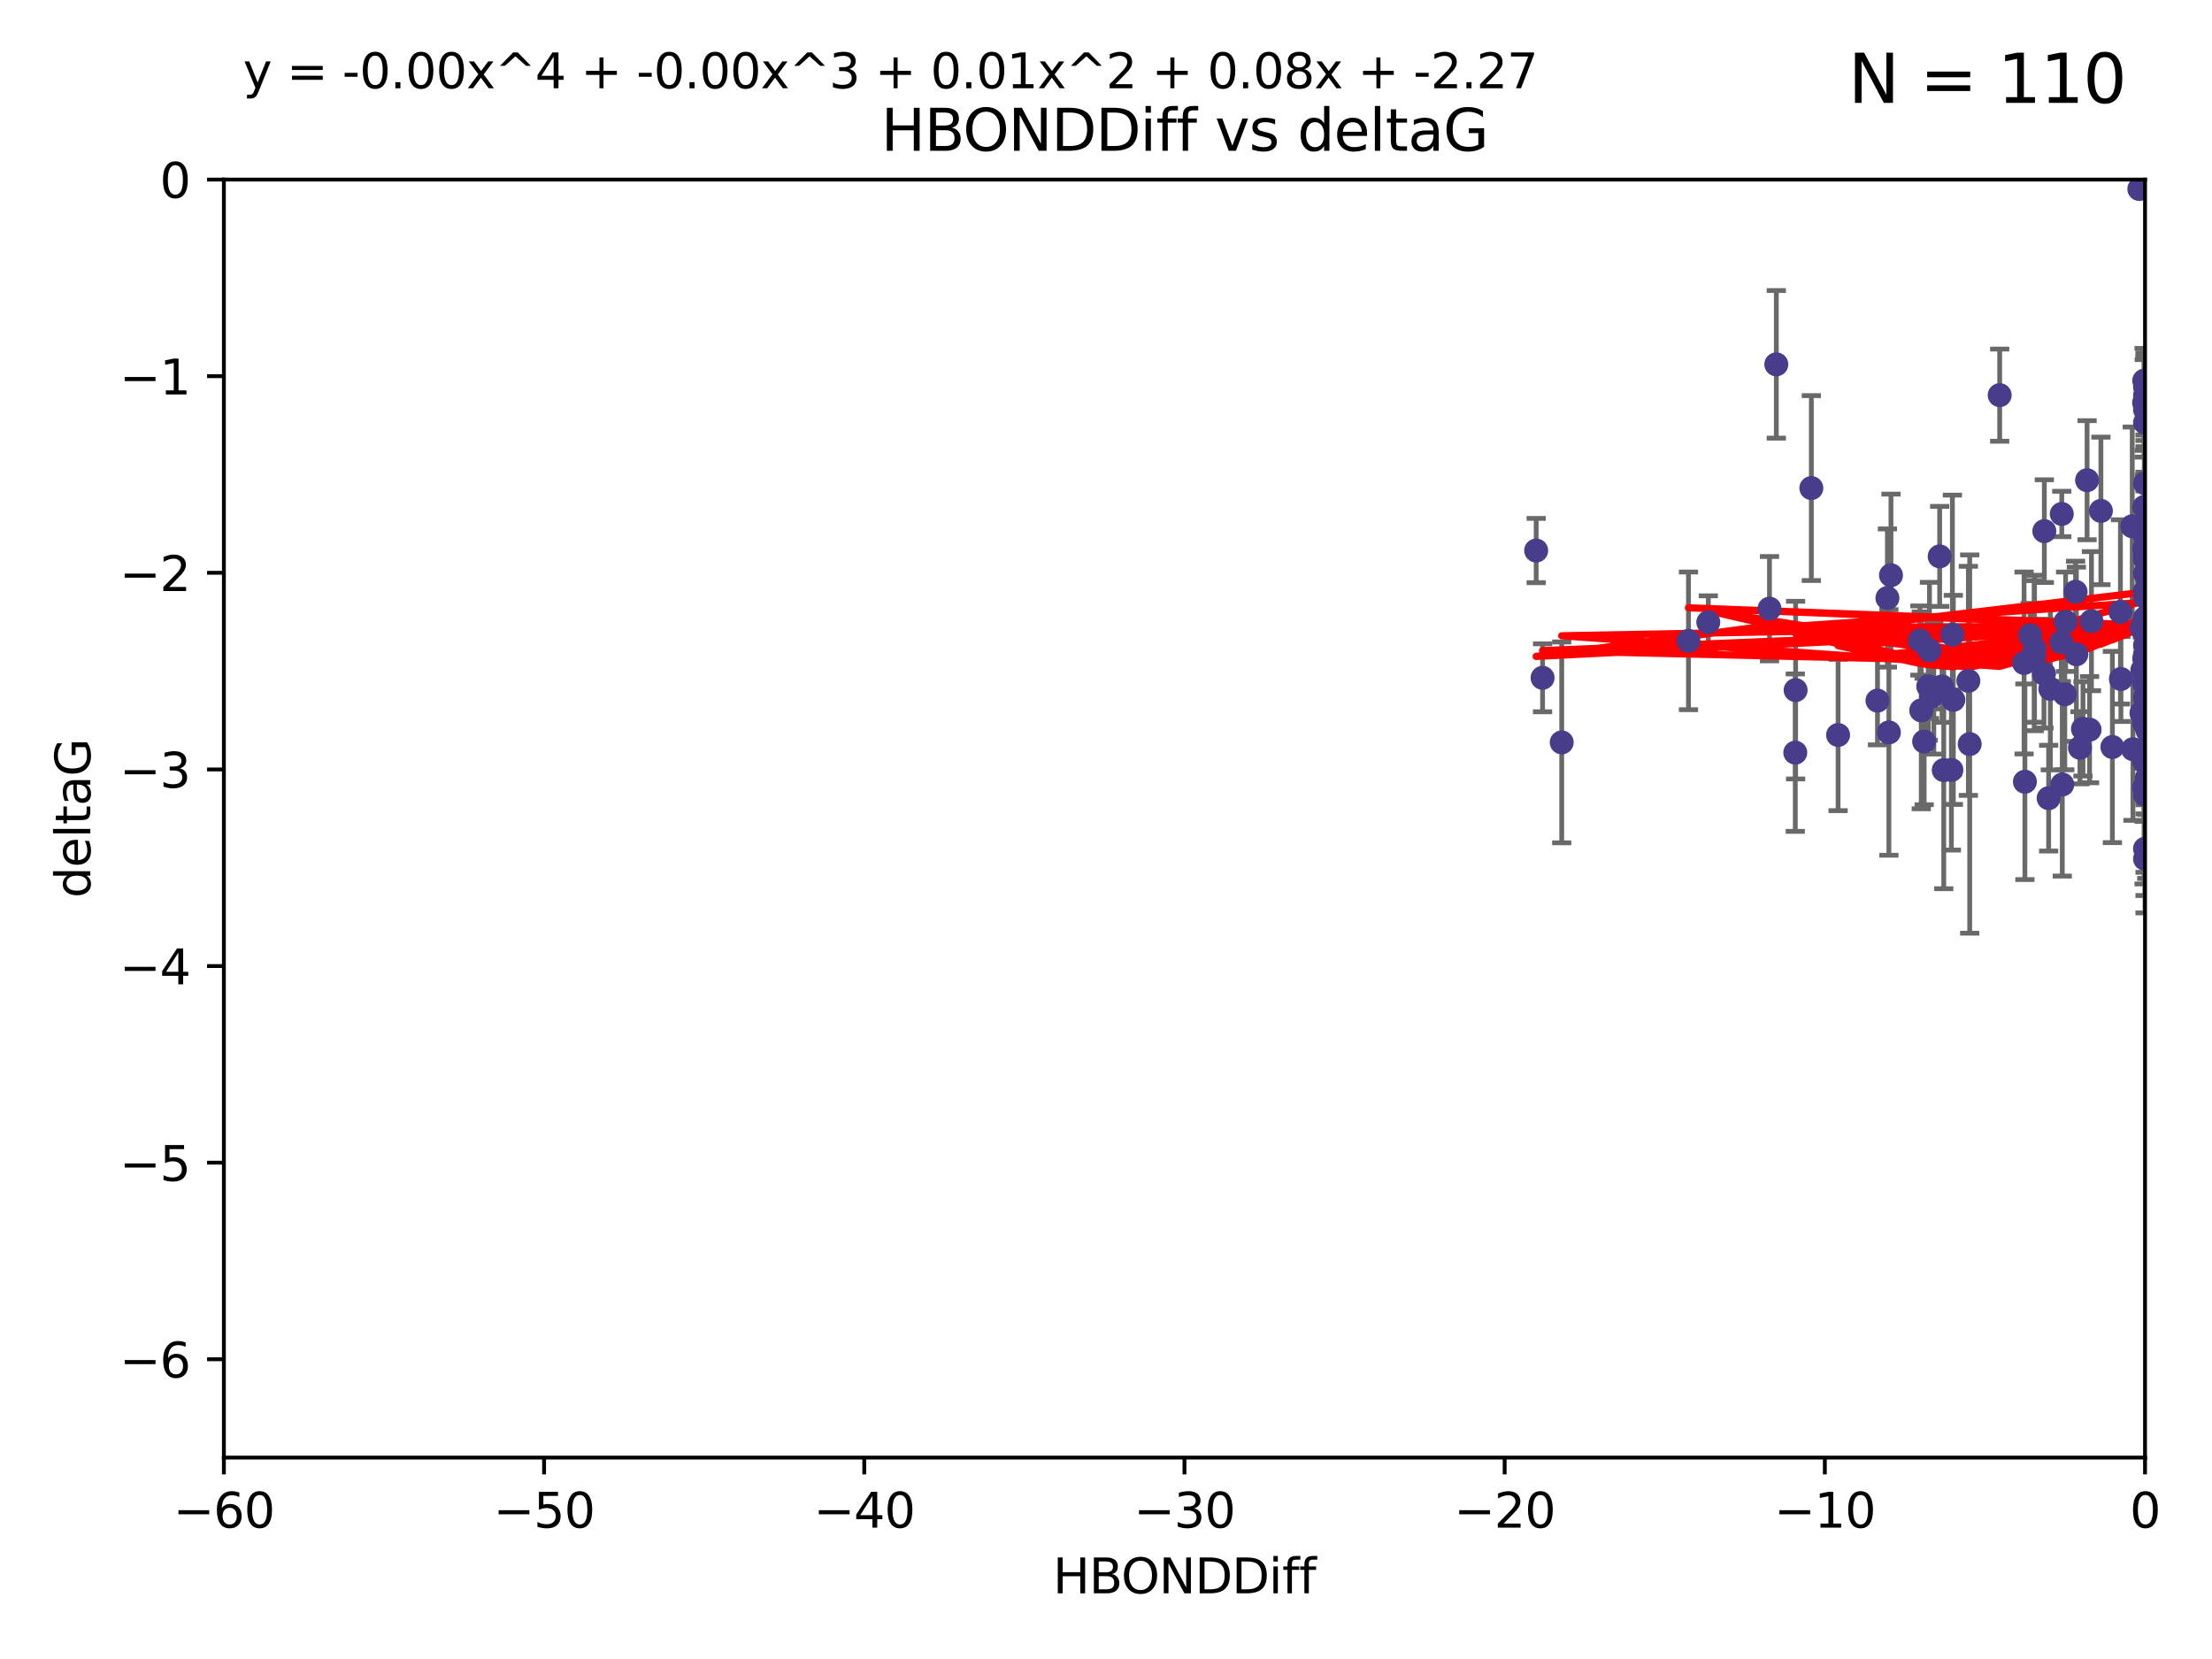 <?xml version="1.0" encoding="utf-8" standalone="no"?>
<!DOCTYPE svg PUBLIC "-//W3C//DTD SVG 1.1//EN"
  "http://www.w3.org/Graphics/SVG/1.1/DTD/svg11.dtd">
<svg xmlns:xlink="http://www.w3.org/1999/xlink" width="460.8pt" height="345.6pt" viewBox="0 0 460.8 345.6" xmlns="http://www.w3.org/2000/svg" version="1.1">
 <defs>
  <style type="text/css">*{stroke-linejoin: round; stroke-linecap: butt}</style>
 </defs>
 <g id="figure_1">
  <g id="patch_1">
   <path d="M 0 345.6 
L 460.8 345.6 
L 460.8 0 
L 0 0 
z
" style="fill: #ffffff"/>
  </g>
  <g id="axes_1">
   <g id="patch_2">
    <path d="M 46.64 303.64 
L 446.85 303.64 
L 446.85 37.411 
L 46.64 37.411 
z
" style="fill: #ffffff"/>
   </g>
   <g id="PathCollection_1">
    <defs>
     <path id="m30e4ed4fdd" d="M 0 1.118 
C 0.297 1.118 0.581 1 0.791 0.791 
C 1 0.581 1.118 0.297 1.118 0 
C 1.118 -0.297 1 -0.581 0.791 -0.791 
C 0.581 -1 0.297 -1.118 0 -1.118 
C -0.297 -1.118 -0.581 -1 -0.791 -0.791 
C -1 -0.581 -1.118 -0.297 -1.118 0 
C -1.118 0.297 -1 0.581 -0.791 0.791 
C -0.581 1 -0.297 1.118 0 1.118 
z
" style="stroke: #483d8b"/>
    </defs>
    <g clip-path="url(#p068d21ce79)">
     <use xlink:href="#m30e4ed4fdd" x="401.69" y="142.976" style="fill: #483d8b; stroke: #483d8b"/>
     <use xlink:href="#m30e4ed4fdd" x="423.831" y="135.144" style="fill: #483d8b; stroke: #483d8b"/>
     <use xlink:href="#m30e4ed4fdd" x="321.345" y="141.2" style="fill: #483d8b; stroke: #483d8b"/>
     <use xlink:href="#m30e4ed4fdd" x="446.85" y="111.678" style="fill: #483d8b; stroke: #483d8b"/>
     <use xlink:href="#m30e4ed4fdd" x="320.014" y="114.686" style="fill: #483d8b; stroke: #483d8b"/>
     <use xlink:href="#m30e4ed4fdd" x="368.618" y="126.796" style="fill: #483d8b; stroke: #483d8b"/>
     <use xlink:href="#m30e4ed4fdd" x="422.917" y="132.329" style="fill: #483d8b; stroke: #483d8b"/>
     <use xlink:href="#m30e4ed4fdd" x="432.545" y="136.299" style="fill: #483d8b; stroke: #483d8b"/>
     <use xlink:href="#m30e4ed4fdd" x="406.716" y="132.231" style="fill: #483d8b; stroke: #483d8b"/>
     <use xlink:href="#m30e4ed4fdd" x="355.87" y="129.623" style="fill: #483d8b; stroke: #483d8b"/>
     <use xlink:href="#m30e4ed4fdd" x="423.767" y="136.584" style="fill: #483d8b; stroke: #483d8b"/>
     <use xlink:href="#m30e4ed4fdd" x="393.491" y="152.577" style="fill: #483d8b; stroke: #483d8b"/>
     <use xlink:href="#m30e4ed4fdd" x="425.872" y="110.643" style="fill: #483d8b; stroke: #483d8b"/>
     <use xlink:href="#m30e4ed4fdd" x="446.85" y="138.221" style="fill: #483d8b; stroke: #483d8b"/>
     <use xlink:href="#m30e4ed4fdd" x="373.99" y="156.791" style="fill: #483d8b; stroke: #483d8b"/>
     <use xlink:href="#m30e4ed4fdd" x="446.85" y="116.503" style="fill: #483d8b; stroke: #483d8b"/>
     <use xlink:href="#m30e4ed4fdd" x="441.822" y="141.444" style="fill: #483d8b; stroke: #483d8b"/>
     <use xlink:href="#m30e4ed4fdd" x="404.067" y="115.906" style="fill: #483d8b; stroke: #483d8b"/>
     <use xlink:href="#m30e4ed4fdd" x="435.296" y="152.002" style="fill: #483d8b; stroke: #483d8b"/>
     <use xlink:href="#m30e4ed4fdd" x="446.687" y="79.295" style="fill: #483d8b; stroke: #483d8b"/>
     <use xlink:href="#m30e4ed4fdd" x="446.122" y="130.853" style="fill: #483d8b; stroke: #483d8b"/>
     <use xlink:href="#m30e4ed4fdd" x="421.652" y="138.114" style="fill: #483d8b; stroke: #483d8b"/>
     <use xlink:href="#m30e4ed4fdd" x="446.85" y="123.099" style="fill: #483d8b; stroke: #483d8b"/>
     <use xlink:href="#m30e4ed4fdd" x="425.795" y="140.334" style="fill: #483d8b; stroke: #483d8b"/>
     <use xlink:href="#m30e4ed4fdd" x="446.29" y="139.6" style="fill: #483d8b; stroke: #483d8b"/>
     <use xlink:href="#m30e4ed4fdd" x="446.85" y="131.987" style="fill: #483d8b; stroke: #483d8b"/>
     <use xlink:href="#m30e4ed4fdd" x="430.136" y="144.632" style="fill: #483d8b; stroke: #483d8b"/>
     <use xlink:href="#m30e4ed4fdd" x="446.686" y="137.216" style="fill: #483d8b; stroke: #483d8b"/>
     <use xlink:href="#m30e4ed4fdd" x="433.921" y="151.831" style="fill: #483d8b; stroke: #483d8b"/>
     <use xlink:href="#m30e4ed4fdd" x="404.919" y="160.43" style="fill: #483d8b; stroke: #483d8b"/>
     <use xlink:href="#m30e4ed4fdd" x="377.334" y="101.672" style="fill: #483d8b; stroke: #483d8b"/>
     <use xlink:href="#m30e4ed4fdd" x="446.687" y="114.345" style="fill: #483d8b; stroke: #483d8b"/>
     <use xlink:href="#m30e4ed4fdd" x="444.187" y="109.627" style="fill: #483d8b; stroke: #483d8b"/>
     <use xlink:href="#m30e4ed4fdd" x="429.504" y="107.067" style="fill: #483d8b; stroke: #483d8b"/>
     <use xlink:href="#m30e4ed4fdd" x="446.687" y="105.606" style="fill: #483d8b; stroke: #483d8b"/>
     <use xlink:href="#m30e4ed4fdd" x="382.906" y="153.112" style="fill: #483d8b; stroke: #483d8b"/>
     <use xlink:href="#m30e4ed4fdd" x="399.955" y="133.439" style="fill: #483d8b; stroke: #483d8b"/>
     <use xlink:href="#m30e4ed4fdd" x="446.85" y="178.912" style="fill: #483d8b; stroke: #483d8b"/>
     <use xlink:href="#m30e4ed4fdd" x="402.847" y="143.383" style="fill: #483d8b; stroke: #483d8b"/>
     <use xlink:href="#m30e4ed4fdd" x="406.511" y="160.394" style="fill: #483d8b; stroke: #483d8b"/>
     <use xlink:href="#m30e4ed4fdd" x="446.85" y="82.411" style="fill: #483d8b; stroke: #483d8b"/>
     <use xlink:href="#m30e4ed4fdd" x="393.924" y="119.831" style="fill: #483d8b; stroke: #483d8b"/>
     <use xlink:href="#m30e4ed4fdd" x="421.826" y="162.849" style="fill: #483d8b; stroke: #483d8b"/>
     <use xlink:href="#m30e4ed4fdd" x="430.303" y="129.513" style="fill: #483d8b; stroke: #483d8b"/>
     <use xlink:href="#m30e4ed4fdd" x="447.376" y="155.902" style="fill: #483d8b; stroke: #483d8b"/>
     <use xlink:href="#m30e4ed4fdd" x="464.113" y="121.833" style="fill: #483d8b; stroke: #483d8b"/>
     <use xlink:href="#m30e4ed4fdd" x="374.061" y="143.763" style="fill: #483d8b; stroke: #483d8b"/>
     <use xlink:href="#m30e4ed4fdd" x="447.375" y="152.253" style="fill: #483d8b; stroke: #483d8b"/>
     <use xlink:href="#m30e4ed4fdd" x="446.104" y="148.537" style="fill: #483d8b; stroke: #483d8b"/>
     <use xlink:href="#m30e4ed4fdd" x="427.12" y="143.494" style="fill: #483d8b; stroke: #483d8b"/>
     <use xlink:href="#m30e4ed4fdd" x="402.293" y="145.16" style="fill: #483d8b; stroke: #483d8b"/>
     <use xlink:href="#m30e4ed4fdd" x="445.661" y="39.369" style="fill: #483d8b; stroke: #483d8b"/>
     <use xlink:href="#m30e4ed4fdd" x="458.075" y="146.652" style="fill: #483d8b; stroke: #483d8b"/>
     <use xlink:href="#m30e4ed4fdd" x="370.038" y="75.901" style="fill: #483d8b; stroke: #483d8b"/>
     <use xlink:href="#m30e4ed4fdd" x="446.85" y="119.481" style="fill: #483d8b; stroke: #483d8b"/>
     <use xlink:href="#m30e4ed4fdd" x="434.777" y="100.035" style="fill: #483d8b; stroke: #483d8b"/>
     <use xlink:href="#m30e4ed4fdd" x="447.242" y="155.675" style="fill: #483d8b; stroke: #483d8b"/>
     <use xlink:href="#m30e4ed4fdd" x="446.768" y="128.81" style="fill: #483d8b; stroke: #483d8b"/>
     <use xlink:href="#m30e4ed4fdd" x="429.414" y="133.77" style="fill: #483d8b; stroke: #483d8b"/>
     <use xlink:href="#m30e4ed4fdd" x="493.436" y="101.863" style="fill: #483d8b; stroke: #483d8b"/>
     <use xlink:href="#m30e4ed4fdd" x="446.85" y="109.782" style="fill: #483d8b; stroke: #483d8b"/>
     <use xlink:href="#m30e4ed4fdd" x="401.948" y="135.492" style="fill: #483d8b; stroke: #483d8b"/>
     <use xlink:href="#m30e4ed4fdd" x="441.724" y="127.469" style="fill: #483d8b; stroke: #483d8b"/>
     <use xlink:href="#m30e4ed4fdd" x="446.85" y="145.232" style="fill: #483d8b; stroke: #483d8b"/>
     <use xlink:href="#m30e4ed4fdd" x="446.85" y="88.043" style="fill: #483d8b; stroke: #483d8b"/>
     <use xlink:href="#m30e4ed4fdd" x="426.769" y="166.274" style="fill: #483d8b; stroke: #483d8b"/>
     <use xlink:href="#m30e4ed4fdd" x="433.292" y="155.779" style="fill: #483d8b; stroke: #483d8b"/>
     <use xlink:href="#m30e4ed4fdd" x="446.654" y="150.706" style="fill: #483d8b; stroke: #483d8b"/>
     <use xlink:href="#m30e4ed4fdd" x="446.85" y="85.336" style="fill: #483d8b; stroke: #483d8b"/>
     <use xlink:href="#m30e4ed4fdd" x="446.85" y="148.989" style="fill: #483d8b; stroke: #483d8b"/>
     <use xlink:href="#m30e4ed4fdd" x="406.915" y="145.792" style="fill: #483d8b; stroke: #483d8b"/>
     <use xlink:href="#m30e4ed4fdd" x="440.049" y="155.616" style="fill: #483d8b; stroke: #483d8b"/>
     <use xlink:href="#m30e4ed4fdd" x="446.85" y="109.576" style="fill: #483d8b; stroke: #483d8b"/>
     <use xlink:href="#m30e4ed4fdd" x="446.85" y="164.779" style="fill: #483d8b; stroke: #483d8b"/>
     <use xlink:href="#m30e4ed4fdd" x="447.207" y="162.1" style="fill: #483d8b; stroke: #483d8b"/>
     <use xlink:href="#m30e4ed4fdd" x="351.739" y="133.503" style="fill: #483d8b; stroke: #483d8b"/>
     <use xlink:href="#m30e4ed4fdd" x="446.85" y="80.583" style="fill: #483d8b; stroke: #483d8b"/>
     <use xlink:href="#m30e4ed4fdd" x="446.654" y="83.898" style="fill: #483d8b; stroke: #483d8b"/>
     <use xlink:href="#m30e4ed4fdd" x="432.38" y="123.276" style="fill: #483d8b; stroke: #483d8b"/>
     <use xlink:href="#m30e4ed4fdd" x="444.333" y="156.071" style="fill: #483d8b; stroke: #483d8b"/>
     <use xlink:href="#m30e4ed4fdd" x="400.234" y="147.986" style="fill: #483d8b; stroke: #483d8b"/>
     <use xlink:href="#m30e4ed4fdd" x="435.688" y="129.396" style="fill: #483d8b; stroke: #483d8b"/>
     <use xlink:href="#m30e4ed4fdd" x="429.612" y="163.43" style="fill: #483d8b; stroke: #483d8b"/>
     <use xlink:href="#m30e4ed4fdd" x="446.85" y="142.565" style="fill: #483d8b; stroke: #483d8b"/>
     <use xlink:href="#m30e4ed4fdd" x="404.566" y="142.993" style="fill: #483d8b; stroke: #483d8b"/>
     <use xlink:href="#m30e4ed4fdd" x="447.374" y="150.916" style="fill: #483d8b; stroke: #483d8b"/>
     <use xlink:href="#m30e4ed4fdd" x="410.326" y="155.001" style="fill: #483d8b; stroke: #483d8b"/>
     <use xlink:href="#m30e4ed4fdd" x="446.85" y="165.532" style="fill: #483d8b; stroke: #483d8b"/>
     <use xlink:href="#m30e4ed4fdd" x="391.114" y="145.951" style="fill: #483d8b; stroke: #483d8b"/>
     <use xlink:href="#m30e4ed4fdd" x="410.045" y="141.832" style="fill: #483d8b; stroke: #483d8b"/>
     <use xlink:href="#m30e4ed4fdd" x="446.85" y="124.398" style="fill: #483d8b; stroke: #483d8b"/>
     <use xlink:href="#m30e4ed4fdd" x="446.85" y="134.421" style="fill: #483d8b; stroke: #483d8b"/>
     <use xlink:href="#m30e4ed4fdd" x="437.657" y="106.429" style="fill: #483d8b; stroke: #483d8b"/>
     <use xlink:href="#m30e4ed4fdd" x="447.374" y="128.609" style="fill: #483d8b; stroke: #483d8b"/>
     <use xlink:href="#m30e4ed4fdd" x="325.336" y="154.654" style="fill: #483d8b; stroke: #483d8b"/>
     <use xlink:href="#m30e4ed4fdd" x="416.571" y="82.316" style="fill: #483d8b; stroke: #483d8b"/>
     <use xlink:href="#m30e4ed4fdd" x="447.113" y="148.472" style="fill: #483d8b; stroke: #483d8b"/>
     <use xlink:href="#m30e4ed4fdd" x="446.85" y="147.764" style="fill: #483d8b; stroke: #483d8b"/>
     <use xlink:href="#m30e4ed4fdd" x="446.85" y="100.686" style="fill: #483d8b; stroke: #483d8b"/>
     <use xlink:href="#m30e4ed4fdd" x="446.85" y="136.299" style="fill: #483d8b; stroke: #483d8b"/>
     <use xlink:href="#m30e4ed4fdd" x="446.85" y="176.801" style="fill: #483d8b; stroke: #483d8b"/>
     <use xlink:href="#m30e4ed4fdd" x="393.182" y="124.58" style="fill: #483d8b; stroke: #483d8b"/>
     <use xlink:href="#m30e4ed4fdd" x="446.653" y="158.689" style="fill: #483d8b; stroke: #483d8b"/>
     <use xlink:href="#m30e4ed4fdd" x="447.298" y="145.797" style="fill: #483d8b; stroke: #483d8b"/>
     <use xlink:href="#m30e4ed4fdd" x="446.687" y="142.356" style="fill: #483d8b; stroke: #483d8b"/>
     <use xlink:href="#m30e4ed4fdd" x="446.85" y="115.697" style="fill: #483d8b; stroke: #483d8b"/>
     <use xlink:href="#m30e4ed4fdd" x="446.85" y="111.098" style="fill: #483d8b; stroke: #483d8b"/>
     <use xlink:href="#m30e4ed4fdd" x="446.654" y="164.044" style="fill: #483d8b; stroke: #483d8b"/>
     <use xlink:href="#m30e4ed4fdd" x="400.839" y="154.473" style="fill: #483d8b; stroke: #483d8b"/>
     <use xlink:href="#m30e4ed4fdd" x="468.073" y="128.125" style="fill: #483d8b; stroke: #483d8b"/>
    </g>
   </g>
   <g id="matplotlib.axis_1">
    <g id="xtick_1">
     <g id="line2d_1">
      <defs>
       <path id="m715e41359a" d="M 0 0 
L 0 3.5 
" style="stroke: #000000; stroke-width: 0.8"/>
      </defs>
      <g>
       <use xlink:href="#m715e41359a" x="46.64" y="303.64" style="stroke: #000000; stroke-width: 0.8"/>
      </g>
     </g>
     <g id="text_1">
      <!-- −60 -->
      <g transform="translate(36.088 318.238)scale(0.1 -0.1)">
       <defs>
        <path id="DejaVuSans-2212" d="M 678 2272 
L 4684 2272 
L 4684 1741 
L 678 1741 
L 678 2272 
z
" transform="scale(0.016)"/>
        <path id="DejaVuSans-36" d="M 2113 2584 
Q 1688 2584 1439 2293 
Q 1191 2003 1191 1497 
Q 1191 994 1439 701 
Q 1688 409 2113 409 
Q 2538 409 2786 701 
Q 3034 994 3034 1497 
Q 3034 2003 2786 2293 
Q 2538 2584 2113 2584 
z
M 3366 4563 
L 3366 3988 
Q 3128 4100 2886 4159 
Q 2644 4219 2406 4219 
Q 1781 4219 1451 3797 
Q 1122 3375 1075 2522 
Q 1259 2794 1537 2939 
Q 1816 3084 2150 3084 
Q 2853 3084 3261 2657 
Q 3669 2231 3669 1497 
Q 3669 778 3244 343 
Q 2819 -91 2113 -91 
Q 1303 -91 875 529 
Q 447 1150 447 2328 
Q 447 3434 972 4092 
Q 1497 4750 2381 4750 
Q 2619 4750 2861 4703 
Q 3103 4656 3366 4563 
z
" transform="scale(0.016)"/>
        <path id="DejaVuSans-30" d="M 2034 4250 
Q 1547 4250 1301 3770 
Q 1056 3291 1056 2328 
Q 1056 1369 1301 889 
Q 1547 409 2034 409 
Q 2525 409 2770 889 
Q 3016 1369 3016 2328 
Q 3016 3291 2770 3770 
Q 2525 4250 2034 4250 
z
M 2034 4750 
Q 2819 4750 3233 4129 
Q 3647 3509 3647 2328 
Q 3647 1150 3233 529 
Q 2819 -91 2034 -91 
Q 1250 -91 836 529 
Q 422 1150 422 2328 
Q 422 3509 836 4129 
Q 1250 4750 2034 4750 
z
" transform="scale(0.016)"/>
       </defs>
       <use xlink:href="#DejaVuSans-2212"/>
       <use xlink:href="#DejaVuSans-36" x="83.789"/>
       <use xlink:href="#DejaVuSans-30" x="147.412"/>
      </g>
     </g>
    </g>
    <g id="xtick_2">
     <g id="line2d_2">
      <g>
       <use xlink:href="#m715e41359a" x="113.342" y="303.64" style="stroke: #000000; stroke-width: 0.8"/>
      </g>
     </g>
     <g id="text_2">
      <!-- −50 -->
      <g transform="translate(102.789 318.238)scale(0.1 -0.1)">
       <defs>
        <path id="DejaVuSans-35" d="M 691 4666 
L 3169 4666 
L 3169 4134 
L 1269 4134 
L 1269 2991 
Q 1406 3038 1543 3061 
Q 1681 3084 1819 3084 
Q 2600 3084 3056 2656 
Q 3513 2228 3513 1497 
Q 3513 744 3044 326 
Q 2575 -91 1722 -91 
Q 1428 -91 1123 -41 
Q 819 9 494 109 
L 494 744 
Q 775 591 1075 516 
Q 1375 441 1709 441 
Q 2250 441 2565 725 
Q 2881 1009 2881 1497 
Q 2881 1984 2565 2268 
Q 2250 2553 1709 2553 
Q 1456 2553 1204 2497 
Q 953 2441 691 2322 
L 691 4666 
z
" transform="scale(0.016)"/>
       </defs>
       <use xlink:href="#DejaVuSans-2212"/>
       <use xlink:href="#DejaVuSans-35" x="83.789"/>
       <use xlink:href="#DejaVuSans-30" x="147.412"/>
      </g>
     </g>
    </g>
    <g id="xtick_3">
     <g id="line2d_3">
      <g>
       <use xlink:href="#m715e41359a" x="180.043" y="303.64" style="stroke: #000000; stroke-width: 0.8"/>
      </g>
     </g>
     <g id="text_3">
      <!-- −40 -->
      <g transform="translate(169.491 318.238)scale(0.1 -0.1)">
       <defs>
        <path id="DejaVuSans-34" d="M 2419 4116 
L 825 1625 
L 2419 1625 
L 2419 4116 
z
M 2253 4666 
L 3047 4666 
L 3047 1625 
L 3713 1625 
L 3713 1100 
L 3047 1100 
L 3047 0 
L 2419 0 
L 2419 1100 
L 313 1100 
L 313 1709 
L 2253 4666 
z
" transform="scale(0.016)"/>
       </defs>
       <use xlink:href="#DejaVuSans-2212"/>
       <use xlink:href="#DejaVuSans-34" x="83.789"/>
       <use xlink:href="#DejaVuSans-30" x="147.412"/>
      </g>
     </g>
    </g>
    <g id="xtick_4">
     <g id="line2d_4">
      <g>
       <use xlink:href="#m715e41359a" x="246.745" y="303.64" style="stroke: #000000; stroke-width: 0.8"/>
      </g>
     </g>
     <g id="text_4">
      <!-- −30 -->
      <g transform="translate(236.193 318.238)scale(0.1 -0.1)">
       <defs>
        <path id="DejaVuSans-33" d="M 2597 2516 
Q 3050 2419 3304 2112 
Q 3559 1806 3559 1356 
Q 3559 666 3084 287 
Q 2609 -91 1734 -91 
Q 1441 -91 1130 -33 
Q 819 25 488 141 
L 488 750 
Q 750 597 1062 519 
Q 1375 441 1716 441 
Q 2309 441 2620 675 
Q 2931 909 2931 1356 
Q 2931 1769 2642 2001 
Q 2353 2234 1838 2234 
L 1294 2234 
L 1294 2753 
L 1863 2753 
Q 2328 2753 2575 2939 
Q 2822 3125 2822 3475 
Q 2822 3834 2567 4026 
Q 2313 4219 1838 4219 
Q 1578 4219 1281 4162 
Q 984 4106 628 3988 
L 628 4550 
Q 988 4650 1302 4700 
Q 1616 4750 1894 4750 
Q 2613 4750 3031 4423 
Q 3450 4097 3450 3541 
Q 3450 3153 3228 2886 
Q 3006 2619 2597 2516 
z
" transform="scale(0.016)"/>
       </defs>
       <use xlink:href="#DejaVuSans-2212"/>
       <use xlink:href="#DejaVuSans-33" x="83.789"/>
       <use xlink:href="#DejaVuSans-30" x="147.412"/>
      </g>
     </g>
    </g>
    <g id="xtick_5">
     <g id="line2d_5">
      <g>
       <use xlink:href="#m715e41359a" x="313.447" y="303.64" style="stroke: #000000; stroke-width: 0.8"/>
      </g>
     </g>
     <g id="text_5">
      <!-- −20 -->
      <g transform="translate(302.894 318.238)scale(0.1 -0.1)">
       <defs>
        <path id="DejaVuSans-32" d="M 1228 531 
L 3431 531 
L 3431 0 
L 469 0 
L 469 531 
Q 828 903 1448 1529 
Q 2069 2156 2228 2338 
Q 2531 2678 2651 2914 
Q 2772 3150 2772 3378 
Q 2772 3750 2511 3984 
Q 2250 4219 1831 4219 
Q 1534 4219 1204 4116 
Q 875 4013 500 3803 
L 500 4441 
Q 881 4594 1212 4672 
Q 1544 4750 1819 4750 
Q 2544 4750 2975 4387 
Q 3406 4025 3406 3419 
Q 3406 3131 3298 2873 
Q 3191 2616 2906 2266 
Q 2828 2175 2409 1742 
Q 1991 1309 1228 531 
z
" transform="scale(0.016)"/>
       </defs>
       <use xlink:href="#DejaVuSans-2212"/>
       <use xlink:href="#DejaVuSans-32" x="83.789"/>
       <use xlink:href="#DejaVuSans-30" x="147.412"/>
      </g>
     </g>
    </g>
    <g id="xtick_6">
     <g id="line2d_6">
      <g>
       <use xlink:href="#m715e41359a" x="380.148" y="303.64" style="stroke: #000000; stroke-width: 0.8"/>
      </g>
     </g>
     <g id="text_6">
      <!-- −10 -->
      <g transform="translate(369.596 318.238)scale(0.1 -0.1)">
       <defs>
        <path id="DejaVuSans-31" d="M 794 531 
L 1825 531 
L 1825 4091 
L 703 3866 
L 703 4441 
L 1819 4666 
L 2450 4666 
L 2450 531 
L 3481 531 
L 3481 0 
L 794 0 
L 794 531 
z
" transform="scale(0.016)"/>
       </defs>
       <use xlink:href="#DejaVuSans-2212"/>
       <use xlink:href="#DejaVuSans-31" x="83.789"/>
       <use xlink:href="#DejaVuSans-30" x="147.412"/>
      </g>
     </g>
    </g>
    <g id="xtick_7">
     <g id="line2d_7">
      <g>
       <use xlink:href="#m715e41359a" x="446.85" y="303.64" style="stroke: #000000; stroke-width: 0.8"/>
      </g>
     </g>
     <g id="text_7">
      <!-- 0 -->
      <g transform="translate(443.669 318.238)scale(0.1 -0.1)">
       <use xlink:href="#DejaVuSans-30"/>
      </g>
     </g>
    </g>
    <g id="text_8">
     <!-- HBONDDiff -->
     <g transform="translate(219.356 331.917)scale(0.1 -0.1)">
      <defs>
       <path id="DejaVuSans-48" d="M 628 4666 
L 1259 4666 
L 1259 2753 
L 3553 2753 
L 3553 4666 
L 4184 4666 
L 4184 0 
L 3553 0 
L 3553 2222 
L 1259 2222 
L 1259 0 
L 628 0 
L 628 4666 
z
" transform="scale(0.016)"/>
       <path id="DejaVuSans-42" d="M 1259 2228 
L 1259 519 
L 2272 519 
Q 2781 519 3026 730 
Q 3272 941 3272 1375 
Q 3272 1813 3026 2020 
Q 2781 2228 2272 2228 
L 1259 2228 
z
M 1259 4147 
L 1259 2741 
L 2194 2741 
Q 2656 2741 2882 2914 
Q 3109 3088 3109 3444 
Q 3109 3797 2882 3972 
Q 2656 4147 2194 4147 
L 1259 4147 
z
M 628 4666 
L 2241 4666 
Q 2963 4666 3353 4366 
Q 3744 4066 3744 3513 
Q 3744 3084 3544 2831 
Q 3344 2578 2956 2516 
Q 3422 2416 3680 2098 
Q 3938 1781 3938 1306 
Q 3938 681 3513 340 
Q 3088 0 2303 0 
L 628 0 
L 628 4666 
z
" transform="scale(0.016)"/>
       <path id="DejaVuSans-4f" d="M 2522 4238 
Q 1834 4238 1429 3725 
Q 1025 3213 1025 2328 
Q 1025 1447 1429 934 
Q 1834 422 2522 422 
Q 3209 422 3611 934 
Q 4013 1447 4013 2328 
Q 4013 3213 3611 3725 
Q 3209 4238 2522 4238 
z
M 2522 4750 
Q 3503 4750 4090 4092 
Q 4678 3434 4678 2328 
Q 4678 1225 4090 567 
Q 3503 -91 2522 -91 
Q 1538 -91 948 565 
Q 359 1222 359 2328 
Q 359 3434 948 4092 
Q 1538 4750 2522 4750 
z
" transform="scale(0.016)"/>
       <path id="DejaVuSans-4e" d="M 628 4666 
L 1478 4666 
L 3547 763 
L 3547 4666 
L 4159 4666 
L 4159 0 
L 3309 0 
L 1241 3903 
L 1241 0 
L 628 0 
L 628 4666 
z
" transform="scale(0.016)"/>
       <path id="DejaVuSans-44" d="M 1259 4147 
L 1259 519 
L 2022 519 
Q 2988 519 3436 956 
Q 3884 1394 3884 2338 
Q 3884 3275 3436 3711 
Q 2988 4147 2022 4147 
L 1259 4147 
z
M 628 4666 
L 1925 4666 
Q 3281 4666 3915 4102 
Q 4550 3538 4550 2338 
Q 4550 1131 3912 565 
Q 3275 0 1925 0 
L 628 0 
L 628 4666 
z
" transform="scale(0.016)"/>
       <path id="DejaVuSans-69" d="M 603 3500 
L 1178 3500 
L 1178 0 
L 603 0 
L 603 3500 
z
M 603 4863 
L 1178 4863 
L 1178 4134 
L 603 4134 
L 603 4863 
z
" transform="scale(0.016)"/>
       <path id="DejaVuSans-66" d="M 2375 4863 
L 2375 4384 
L 1825 4384 
Q 1516 4384 1395 4259 
Q 1275 4134 1275 3809 
L 1275 3500 
L 2222 3500 
L 2222 3053 
L 1275 3053 
L 1275 0 
L 697 0 
L 697 3053 
L 147 3053 
L 147 3500 
L 697 3500 
L 697 3744 
Q 697 4328 969 4595 
Q 1241 4863 1831 4863 
L 2375 4863 
z
" transform="scale(0.016)"/>
      </defs>
      <use xlink:href="#DejaVuSans-48"/>
      <use xlink:href="#DejaVuSans-42" x="75.195"/>
      <use xlink:href="#DejaVuSans-4f" x="142.049"/>
      <use xlink:href="#DejaVuSans-4e" x="220.76"/>
      <use xlink:href="#DejaVuSans-44" x="295.564"/>
      <use xlink:href="#DejaVuSans-44" x="372.566"/>
      <use xlink:href="#DejaVuSans-69" x="449.568"/>
      <use xlink:href="#DejaVuSans-66" x="477.352"/>
      <use xlink:href="#DejaVuSans-66" x="512.557"/>
     </g>
    </g>
   </g>
   <g id="matplotlib.axis_2">
    <g id="ytick_1">
     <g id="line2d_8">
      <defs>
       <path id="mb0620d928c" d="M 0 0 
L -3.5 0 
" style="stroke: #000000; stroke-width: 0.8"/>
      </defs>
      <g>
       <use xlink:href="#mb0620d928c" x="46.64" y="283.161" style="stroke: #000000; stroke-width: 0.8"/>
      </g>
     </g>
     <g id="text_9">
      <!-- −6 -->
      <g transform="translate(24.898 286.96)scale(0.1 -0.1)">
       <use xlink:href="#DejaVuSans-2212"/>
       <use xlink:href="#DejaVuSans-36" x="83.789"/>
      </g>
     </g>
    </g>
    <g id="ytick_2">
     <g id="line2d_9">
      <g>
       <use xlink:href="#mb0620d928c" x="46.64" y="242.203" style="stroke: #000000; stroke-width: 0.8"/>
      </g>
     </g>
     <g id="text_10">
      <!-- −5 -->
      <g transform="translate(24.898 246.002)scale(0.1 -0.1)">
       <use xlink:href="#DejaVuSans-2212"/>
       <use xlink:href="#DejaVuSans-35" x="83.789"/>
      </g>
     </g>
    </g>
    <g id="ytick_3">
     <g id="line2d_10">
      <g>
       <use xlink:href="#mb0620d928c" x="46.64" y="201.244" style="stroke: #000000; stroke-width: 0.8"/>
      </g>
     </g>
     <g id="text_11">
      <!-- −4 -->
      <g transform="translate(24.898 205.044)scale(0.1 -0.1)">
       <use xlink:href="#DejaVuSans-2212"/>
       <use xlink:href="#DejaVuSans-34" x="83.789"/>
      </g>
     </g>
    </g>
    <g id="ytick_4">
     <g id="line2d_11">
      <g>
       <use xlink:href="#mb0620d928c" x="46.64" y="160.286" style="stroke: #000000; stroke-width: 0.8"/>
      </g>
     </g>
     <g id="text_12">
      <!-- −3 -->
      <g transform="translate(24.898 164.085)scale(0.1 -0.1)">
       <use xlink:href="#DejaVuSans-2212"/>
       <use xlink:href="#DejaVuSans-33" x="83.789"/>
      </g>
     </g>
    </g>
    <g id="ytick_5">
     <g id="line2d_12">
      <g>
       <use xlink:href="#mb0620d928c" x="46.64" y="119.328" style="stroke: #000000; stroke-width: 0.8"/>
      </g>
     </g>
     <g id="text_13">
      <!-- −2 -->
      <g transform="translate(24.898 123.127)scale(0.1 -0.1)">
       <use xlink:href="#DejaVuSans-2212"/>
       <use xlink:href="#DejaVuSans-32" x="83.789"/>
      </g>
     </g>
    </g>
    <g id="ytick_6">
     <g id="line2d_13">
      <g>
       <use xlink:href="#mb0620d928c" x="46.64" y="78.369" style="stroke: #000000; stroke-width: 0.8"/>
      </g>
     </g>
     <g id="text_14">
      <!-- −1 -->
      <g transform="translate(24.898 82.169)scale(0.1 -0.1)">
       <use xlink:href="#DejaVuSans-2212"/>
       <use xlink:href="#DejaVuSans-31" x="83.789"/>
      </g>
     </g>
    </g>
    <g id="ytick_7">
     <g id="line2d_14">
      <g>
       <use xlink:href="#mb0620d928c" x="46.64" y="37.411" style="stroke: #000000; stroke-width: 0.8"/>
      </g>
     </g>
     <g id="text_15">
      <!-- 0 -->
      <g transform="translate(33.278 41.21)scale(0.1 -0.1)">
       <use xlink:href="#DejaVuSans-30"/>
      </g>
     </g>
    </g>
    <g id="text_16">
     <!-- deltaG -->
     <g transform="translate(18.818 187.064)rotate(-90)scale(0.1 -0.1)">
      <defs>
       <path id="DejaVuSans-64" d="M 2906 2969 
L 2906 4863 
L 3481 4863 
L 3481 0 
L 2906 0 
L 2906 525 
Q 2725 213 2448 61 
Q 2172 -91 1784 -91 
Q 1150 -91 751 415 
Q 353 922 353 1747 
Q 353 2572 751 3078 
Q 1150 3584 1784 3584 
Q 2172 3584 2448 3432 
Q 2725 3281 2906 2969 
z
M 947 1747 
Q 947 1113 1208 752 
Q 1469 391 1925 391 
Q 2381 391 2643 752 
Q 2906 1113 2906 1747 
Q 2906 2381 2643 2742 
Q 2381 3103 1925 3103 
Q 1469 3103 1208 2742 
Q 947 2381 947 1747 
z
" transform="scale(0.016)"/>
       <path id="DejaVuSans-65" d="M 3597 1894 
L 3597 1613 
L 953 1613 
Q 991 1019 1311 708 
Q 1631 397 2203 397 
Q 2534 397 2845 478 
Q 3156 559 3463 722 
L 3463 178 
Q 3153 47 2828 -22 
Q 2503 -91 2169 -91 
Q 1331 -91 842 396 
Q 353 884 353 1716 
Q 353 2575 817 3079 
Q 1281 3584 2069 3584 
Q 2775 3584 3186 3129 
Q 3597 2675 3597 1894 
z
M 3022 2063 
Q 3016 2534 2758 2815 
Q 2500 3097 2075 3097 
Q 1594 3097 1305 2825 
Q 1016 2553 972 2059 
L 3022 2063 
z
" transform="scale(0.016)"/>
       <path id="DejaVuSans-6c" d="M 603 4863 
L 1178 4863 
L 1178 0 
L 603 0 
L 603 4863 
z
" transform="scale(0.016)"/>
       <path id="DejaVuSans-74" d="M 1172 4494 
L 1172 3500 
L 2356 3500 
L 2356 3053 
L 1172 3053 
L 1172 1153 
Q 1172 725 1289 603 
Q 1406 481 1766 481 
L 2356 481 
L 2356 0 
L 1766 0 
Q 1100 0 847 248 
Q 594 497 594 1153 
L 594 3053 
L 172 3053 
L 172 3500 
L 594 3500 
L 594 4494 
L 1172 4494 
z
" transform="scale(0.016)"/>
       <path id="DejaVuSans-61" d="M 2194 1759 
Q 1497 1759 1228 1600 
Q 959 1441 959 1056 
Q 959 750 1161 570 
Q 1363 391 1709 391 
Q 2188 391 2477 730 
Q 2766 1069 2766 1631 
L 2766 1759 
L 2194 1759 
z
M 3341 1997 
L 3341 0 
L 2766 0 
L 2766 531 
Q 2569 213 2275 61 
Q 1981 -91 1556 -91 
Q 1019 -91 701 211 
Q 384 513 384 1019 
Q 384 1609 779 1909 
Q 1175 2209 1959 2209 
L 2766 2209 
L 2766 2266 
Q 2766 2663 2505 2880 
Q 2244 3097 1772 3097 
Q 1472 3097 1187 3025 
Q 903 2953 641 2809 
L 641 3341 
Q 956 3463 1253 3523 
Q 1550 3584 1831 3584 
Q 2591 3584 2966 3190 
Q 3341 2797 3341 1997 
z
" transform="scale(0.016)"/>
       <path id="DejaVuSans-47" d="M 3809 666 
L 3809 1919 
L 2778 1919 
L 2778 2438 
L 4434 2438 
L 4434 434 
Q 4069 175 3628 42 
Q 3188 -91 2688 -91 
Q 1594 -91 976 548 
Q 359 1188 359 2328 
Q 359 3472 976 4111 
Q 1594 4750 2688 4750 
Q 3144 4750 3555 4637 
Q 3966 4525 4313 4306 
L 4313 3634 
Q 3963 3931 3569 4081 
Q 3175 4231 2741 4231 
Q 1884 4231 1454 3753 
Q 1025 3275 1025 2328 
Q 1025 1384 1454 906 
Q 1884 428 2741 428 
Q 3075 428 3337 486 
Q 3600 544 3809 666 
z
" transform="scale(0.016)"/>
      </defs>
      <use xlink:href="#DejaVuSans-64"/>
      <use xlink:href="#DejaVuSans-65" x="63.477"/>
      <use xlink:href="#DejaVuSans-6c" x="125"/>
      <use xlink:href="#DejaVuSans-74" x="152.783"/>
      <use xlink:href="#DejaVuSans-61" x="191.992"/>
      <use xlink:href="#DejaVuSans-47" x="253.271"/>
     </g>
    </g>
   </g>
   <g id="LineCollection_1">
    <path d="M 401.69 154.212 
L 401.69 131.739 
" clip-path="url(#p068d21ce79)" style="fill: none; stroke: #696969"/>
    <path d="M 423.831 150.448 
L 423.831 119.841 
" clip-path="url(#p068d21ce79)" style="fill: none; stroke: #696969"/>
    <path d="M 321.345 148.281 
L 321.345 134.119 
" clip-path="url(#p068d21ce79)" style="fill: none; stroke: #696969"/>
    <path d="M 446.85 121.104 
L 446.85 102.252 
" clip-path="url(#p068d21ce79)" style="fill: none; stroke: #696969"/>
    <path d="M 320.014 121.38 
L 320.014 107.992 
" clip-path="url(#p068d21ce79)" style="fill: none; stroke: #696969"/>
    <path d="M 368.618 137.661 
L 368.618 115.93 
" clip-path="url(#p068d21ce79)" style="fill: none; stroke: #696969"/>
    <path d="M 422.917 138.951 
L 422.917 125.708 
" clip-path="url(#p068d21ce79)" style="fill: none; stroke: #696969"/>
    <path d="M 432.545 154.458 
L 432.545 118.141 
" clip-path="url(#p068d21ce79)" style="fill: none; stroke: #696969"/>
    <path d="M 406.716 161.325 
L 406.716 103.137 
" clip-path="url(#p068d21ce79)" style="fill: none; stroke: #696969"/>
    <path d="M 355.87 135.124 
L 355.87 124.122 
" clip-path="url(#p068d21ce79)" style="fill: none; stroke: #696969"/>
    <path d="M 423.767 152.216 
L 423.767 120.952 
" clip-path="url(#p068d21ce79)" style="fill: none; stroke: #696969"/>
    <path d="M 393.491 178.156 
L 393.491 126.998 
" clip-path="url(#p068d21ce79)" style="fill: none; stroke: #696969"/>
    <path d="M 425.872 121.339 
L 425.872 99.948 
" clip-path="url(#p068d21ce79)" style="fill: none; stroke: #696969"/>
    <path d="M 446.85 155.528 
L 446.85 120.915 
" clip-path="url(#p068d21ce79)" style="fill: none; stroke: #696969"/>
    <path d="M 373.99 173.188 
L 373.99 140.395 
" clip-path="url(#p068d21ce79)" style="fill: none; stroke: #696969"/>
    <path d="M 446.85 120.121 
L 446.85 112.886 
" clip-path="url(#p068d21ce79)" style="fill: none; stroke: #696969"/>
    <path d="M 441.822 150.293 
L 441.822 132.595 
" clip-path="url(#p068d21ce79)" style="fill: none; stroke: #696969"/>
    <path d="M 404.067 126.326 
L 404.067 105.486 
" clip-path="url(#p068d21ce79)" style="fill: none; stroke: #696969"/>
    <path d="M 435.296 163.064 
L 435.296 140.941 
" clip-path="url(#p068d21ce79)" style="fill: none; stroke: #696969"/>
    <path d="M 446.687 83.677 
L 446.687 74.913 
" clip-path="url(#p068d21ce79)" style="fill: none; stroke: #696969"/>
    <path d="M 446.122 149.002 
L 446.122 112.704 
" clip-path="url(#p068d21ce79)" style="fill: none; stroke: #696969"/>
    <path d="M 421.652 157.06 
L 421.652 119.169 
" clip-path="url(#p068d21ce79)" style="fill: none; stroke: #696969"/>
    <path d="M 446.85 134.473 
L 446.85 111.726 
" clip-path="url(#p068d21ce79)" style="fill: none; stroke: #696969"/>
    <path d="M 425.795 151.671 
L 425.795 128.998 
" clip-path="url(#p068d21ce79)" style="fill: none; stroke: #696969"/>
    <path d="M 446.29 146.484 
L 446.29 132.715 
" clip-path="url(#p068d21ce79)" style="fill: none; stroke: #696969"/>
    <path d="M 446.85 133.795 
L 446.85 130.178 
" clip-path="url(#p068d21ce79)" style="fill: none; stroke: #696969"/>
    <path d="M 430.136 160.359 
L 430.136 128.905 
" clip-path="url(#p068d21ce79)" style="fill: none; stroke: #696969"/>
    <path d="M 446.686 162.217 
L 446.686 112.215 
" clip-path="url(#p068d21ce79)" style="fill: none; stroke: #696969"/>
    <path d="M 433.921 161.653 
L 433.921 142.009 
" clip-path="url(#p068d21ce79)" style="fill: none; stroke: #696969"/>
    <path d="M 404.919 185.137 
L 404.919 135.723 
" clip-path="url(#p068d21ce79)" style="fill: none; stroke: #696969"/>
    <path d="M 377.334 120.929 
L 377.334 82.414 
" clip-path="url(#p068d21ce79)" style="fill: none; stroke: #696969"/>
    <path d="M 446.687 129.675 
L 446.687 99.015 
" clip-path="url(#p068d21ce79)" style="fill: none; stroke: #696969"/>
    <path d="M 444.187 130.304 
L 444.187 88.951 
" clip-path="url(#p068d21ce79)" style="fill: none; stroke: #696969"/>
    <path d="M 429.504 111.796 
L 429.504 102.338 
" clip-path="url(#p068d21ce79)" style="fill: none; stroke: #696969"/>
    <path d="M 446.687 117.39 
L 446.687 93.821 
" clip-path="url(#p068d21ce79)" style="fill: none; stroke: #696969"/>
    <path d="M 382.906 168.873 
L 382.906 137.352 
" clip-path="url(#p068d21ce79)" style="fill: none; stroke: #696969"/>
    <path d="M 399.955 140.646 
L 399.955 126.231 
" clip-path="url(#p068d21ce79)" style="fill: none; stroke: #696969"/>
    <path d="M 446.85 190.172 
L 446.85 167.652 
" clip-path="url(#p068d21ce79)" style="fill: none; stroke: #696969"/>
    <path d="M 402.847 157.083 
L 402.847 129.683 
" clip-path="url(#p068d21ce79)" style="fill: none; stroke: #696969"/>
    <path d="M 406.511 177.083 
L 406.511 143.705 
" clip-path="url(#p068d21ce79)" style="fill: none; stroke: #696969"/>
    <path d="M 446.85 90.626 
L 446.85 74.195 
" clip-path="url(#p068d21ce79)" style="fill: none; stroke: #696969"/>
    <path d="M 393.924 136.731 
L 393.924 102.932 
" clip-path="url(#p068d21ce79)" style="fill: none; stroke: #696969"/>
    <path d="M 421.826 183.23 
L 421.826 142.469 
" clip-path="url(#p068d21ce79)" style="fill: none; stroke: #696969"/>
    <path d="M 430.303 139.864 
L 430.303 119.162 
" clip-path="url(#p068d21ce79)" style="fill: none; stroke: #696969"/>
    <path d="M 447.376 161.953 
L 447.376 149.851 
" clip-path="url(#p068d21ce79)" style="fill: none; stroke: #696969"/>
    <path clip-path="url(#p068d21ce79)" style="fill: none; stroke: #696969"/>
    <path d="M 374.061 162.268 
L 374.061 125.257 
" clip-path="url(#p068d21ce79)" style="fill: none; stroke: #696969"/>
    <path d="M 447.375 164.026 
L 447.375 140.479 
" clip-path="url(#p068d21ce79)" style="fill: none; stroke: #696969"/>
    <path d="M 446.104 149.944 
L 446.104 147.129 
" clip-path="url(#p068d21ce79)" style="fill: none; stroke: #696969"/>
    <path d="M 427.12 160.376 
L 427.12 126.613 
" clip-path="url(#p068d21ce79)" style="fill: none; stroke: #696969"/>
    <path d="M 402.293 147.68 
L 402.293 142.64 
" clip-path="url(#p068d21ce79)" style="fill: none; stroke: #696969"/>
    <path d="M 445.661 39.602 
L 445.661 39.135 
" clip-path="url(#p068d21ce79)" style="fill: none; stroke: #696969"/>
    <path d="M 458.075 154.433 
L 458.075 138.872 
" clip-path="url(#p068d21ce79)" style="fill: none; stroke: #696969"/>
    <path d="M 370.038 91.275 
L 370.038 60.526 
" clip-path="url(#p068d21ce79)" style="fill: none; stroke: #696969"/>
    <path d="M 446.85 130.436 
L 446.85 108.526 
" clip-path="url(#p068d21ce79)" style="fill: none; stroke: #696969"/>
    <path d="M 434.777 112.436 
L 434.777 87.634 
" clip-path="url(#p068d21ce79)" style="fill: none; stroke: #696969"/>
    <path d="M 447.242 169.66 
L 447.242 141.689 
" clip-path="url(#p068d21ce79)" style="fill: none; stroke: #696969"/>
    <path d="M 446.768 150.981 
L 446.768 106.639 
" clip-path="url(#p068d21ce79)" style="fill: none; stroke: #696969"/>
    <path d="M 429.414 141.973 
L 429.414 125.567 
" clip-path="url(#p068d21ce79)" style="fill: none; stroke: #696969"/>
    <path clip-path="url(#p068d21ce79)" style="fill: none; stroke: #696969"/>
    <path d="M 446.85 127.796 
L 446.85 91.769 
" clip-path="url(#p068d21ce79)" style="fill: none; stroke: #696969"/>
    <path d="M 401.948 149.672 
L 401.948 121.312 
" clip-path="url(#p068d21ce79)" style="fill: none; stroke: #696969"/>
    <path d="M 441.724 146.656 
L 441.724 108.282 
" clip-path="url(#p068d21ce79)" style="fill: none; stroke: #696969"/>
    <path d="M 446.85 162.532 
L 446.85 127.933 
" clip-path="url(#p068d21ce79)" style="fill: none; stroke: #696969"/>
    <path d="M 446.85 93.058 
L 446.85 83.028 
" clip-path="url(#p068d21ce79)" style="fill: none; stroke: #696969"/>
    <path d="M 426.769 177.289 
L 426.769 155.259 
" clip-path="url(#p068d21ce79)" style="fill: none; stroke: #696969"/>
    <path d="M 433.292 163.291 
L 433.292 148.267 
" clip-path="url(#p068d21ce79)" style="fill: none; stroke: #696969"/>
    <path d="M 446.654 156.488 
L 446.654 144.924 
" clip-path="url(#p068d21ce79)" style="fill: none; stroke: #696969"/>
    <path d="M 446.85 86.345 
L 446.85 84.327 
" clip-path="url(#p068d21ce79)" style="fill: none; stroke: #696969"/>
    <path d="M 446.85 160.06 
L 446.85 137.919 
" clip-path="url(#p068d21ce79)" style="fill: none; stroke: #696969"/>
    <path d="M 406.915 167.572 
L 406.915 124.013 
" clip-path="url(#p068d21ce79)" style="fill: none; stroke: #696969"/>
    <path d="M 440.049 175.535 
L 440.049 135.698 
" clip-path="url(#p068d21ce79)" style="fill: none; stroke: #696969"/>
    <path d="M 446.85 111.422 
L 446.85 107.729 
" clip-path="url(#p068d21ce79)" style="fill: none; stroke: #696969"/>
    <path d="M 446.85 169.549 
L 446.85 160.008 
" clip-path="url(#p068d21ce79)" style="fill: none; stroke: #696969"/>
    <path d="M 447.207 182.993 
L 447.207 141.207 
" clip-path="url(#p068d21ce79)" style="fill: none; stroke: #696969"/>
    <path d="M 351.739 147.846 
L 351.739 119.159 
" clip-path="url(#p068d21ce79)" style="fill: none; stroke: #696969"/>
    <path d="M 446.85 87.623 
L 446.85 73.544 
" clip-path="url(#p068d21ce79)" style="fill: none; stroke: #696969"/>
    <path d="M 446.654 95.218 
L 446.654 72.577 
" clip-path="url(#p068d21ce79)" style="fill: none; stroke: #696969"/>
    <path d="M 432.38 129.643 
L 432.38 116.908 
" clip-path="url(#p068d21ce79)" style="fill: none; stroke: #696969"/>
    <path d="M 444.333 170.895 
L 444.333 141.247 
" clip-path="url(#p068d21ce79)" style="fill: none; stroke: #696969"/>
    <path d="M 400.234 168.484 
L 400.234 127.489 
" clip-path="url(#p068d21ce79)" style="fill: none; stroke: #696969"/>
    <path d="M 435.688 143.881 
L 435.688 114.912 
" clip-path="url(#p068d21ce79)" style="fill: none; stroke: #696969"/>
    <path d="M 429.612 182.503 
L 429.612 144.357 
" clip-path="url(#p068d21ce79)" style="fill: none; stroke: #696969"/>
    <path d="M 446.85 150.115 
L 446.85 135.016 
" clip-path="url(#p068d21ce79)" style="fill: none; stroke: #696969"/>
    <path d="M 404.566 150.47 
L 404.566 135.515 
" clip-path="url(#p068d21ce79)" style="fill: none; stroke: #696969"/>
    <path d="M 447.374 165.718 
L 447.374 136.115 
" clip-path="url(#p068d21ce79)" style="fill: none; stroke: #696969"/>
    <path d="M 410.326 194.404 
L 410.326 115.598 
" clip-path="url(#p068d21ce79)" style="fill: none; stroke: #696969"/>
    <path d="M 446.85 181.724 
L 446.85 149.34 
" clip-path="url(#p068d21ce79)" style="fill: none; stroke: #696969"/>
    <path d="M 391.114 155.165 
L 391.114 136.737 
" clip-path="url(#p068d21ce79)" style="fill: none; stroke: #696969"/>
    <path d="M 410.045 165.691 
L 410.045 117.972 
" clip-path="url(#p068d21ce79)" style="fill: none; stroke: #696969"/>
    <path d="M 446.85 139.598 
L 446.85 109.198 
" clip-path="url(#p068d21ce79)" style="fill: none; stroke: #696969"/>
    <path d="M 446.85 148.239 
L 446.85 120.604 
" clip-path="url(#p068d21ce79)" style="fill: none; stroke: #696969"/>
    <path d="M 437.657 121.79 
L 437.657 91.068 
" clip-path="url(#p068d21ce79)" style="fill: none; stroke: #696969"/>
    <path d="M 447.374 135.162 
L 447.374 122.055 
" clip-path="url(#p068d21ce79)" style="fill: none; stroke: #696969"/>
    <path d="M 325.336 175.576 
L 325.336 133.732 
" clip-path="url(#p068d21ce79)" style="fill: none; stroke: #696969"/>
    <path d="M 416.571 91.914 
L 416.571 72.718 
" clip-path="url(#p068d21ce79)" style="fill: none; stroke: #696969"/>
    <path d="M 447.113 160.026 
L 447.113 136.918 
" clip-path="url(#p068d21ce79)" style="fill: none; stroke: #696969"/>
    <path d="M 446.85 158.254 
L 446.85 137.274 
" clip-path="url(#p068d21ce79)" style="fill: none; stroke: #696969"/>
    <path d="M 446.85 119.114 
L 446.85 82.257 
" clip-path="url(#p068d21ce79)" style="fill: none; stroke: #696969"/>
    <path d="M 446.85 151.614 
L 446.85 120.984 
" clip-path="url(#p068d21ce79)" style="fill: none; stroke: #696969"/>
    <path d="M 446.85 186.558 
L 446.85 167.043 
" clip-path="url(#p068d21ce79)" style="fill: none; stroke: #696969"/>
    <path d="M 393.182 138.974 
L 393.182 110.186 
" clip-path="url(#p068d21ce79)" style="fill: none; stroke: #696969"/>
    <path d="M 446.653 171.119 
L 446.653 146.259 
" clip-path="url(#p068d21ce79)" style="fill: none; stroke: #696969"/>
    <path d="M 447.298 157.216 
L 447.298 134.377 
" clip-path="url(#p068d21ce79)" style="fill: none; stroke: #696969"/>
    <path d="M 446.687 148.575 
L 446.687 136.137 
" clip-path="url(#p068d21ce79)" style="fill: none; stroke: #696969"/>
    <path d="M 446.85 133.031 
L 446.85 98.363 
" clip-path="url(#p068d21ce79)" style="fill: none; stroke: #696969"/>
    <path d="M 446.85 122.846 
L 446.85 99.349 
" clip-path="url(#p068d21ce79)" style="fill: none; stroke: #696969"/>
    <path d="M 446.654 184.14 
L 446.654 143.947 
" clip-path="url(#p068d21ce79)" style="fill: none; stroke: #696969"/>
    <path d="M 400.839 167.641 
L 400.839 141.306 
" clip-path="url(#p068d21ce79)" style="fill: none; stroke: #696969"/>
    <path clip-path="url(#p068d21ce79)" style="fill: none; stroke: #696969"/>
   </g>
   <g id="line2d_15">
    <defs>
     <path id="mc583d113d8" d="M 2 0 
L -2 -0 
" style="stroke: #696969"/>
    </defs>
    <g clip-path="url(#p068d21ce79)">
     <use xlink:href="#mc583d113d8" x="401.69" y="154.212" style="fill: #696969; stroke: #696969"/>
     <use xlink:href="#mc583d113d8" x="423.831" y="150.448" style="fill: #696969; stroke: #696969"/>
     <use xlink:href="#mc583d113d8" x="321.345" y="148.281" style="fill: #696969; stroke: #696969"/>
     <use xlink:href="#mc583d113d8" x="446.85" y="121.104" style="fill: #696969; stroke: #696969"/>
     <use xlink:href="#mc583d113d8" x="320.014" y="121.38" style="fill: #696969; stroke: #696969"/>
     <use xlink:href="#mc583d113d8" x="368.618" y="137.661" style="fill: #696969; stroke: #696969"/>
     <use xlink:href="#mc583d113d8" x="422.917" y="138.951" style="fill: #696969; stroke: #696969"/>
     <use xlink:href="#mc583d113d8" x="432.545" y="154.458" style="fill: #696969; stroke: #696969"/>
     <use xlink:href="#mc583d113d8" x="406.716" y="161.325" style="fill: #696969; stroke: #696969"/>
     <use xlink:href="#mc583d113d8" x="355.87" y="135.124" style="fill: #696969; stroke: #696969"/>
     <use xlink:href="#mc583d113d8" x="423.767" y="152.216" style="fill: #696969; stroke: #696969"/>
     <use xlink:href="#mc583d113d8" x="393.491" y="178.156" style="fill: #696969; stroke: #696969"/>
     <use xlink:href="#mc583d113d8" x="425.872" y="121.339" style="fill: #696969; stroke: #696969"/>
     <use xlink:href="#mc583d113d8" x="446.85" y="155.528" style="fill: #696969; stroke: #696969"/>
     <use xlink:href="#mc583d113d8" x="373.99" y="173.188" style="fill: #696969; stroke: #696969"/>
     <use xlink:href="#mc583d113d8" x="446.85" y="120.121" style="fill: #696969; stroke: #696969"/>
     <use xlink:href="#mc583d113d8" x="441.822" y="150.293" style="fill: #696969; stroke: #696969"/>
     <use xlink:href="#mc583d113d8" x="404.067" y="126.326" style="fill: #696969; stroke: #696969"/>
     <use xlink:href="#mc583d113d8" x="435.296" y="163.064" style="fill: #696969; stroke: #696969"/>
     <use xlink:href="#mc583d113d8" x="446.687" y="83.677" style="fill: #696969; stroke: #696969"/>
     <use xlink:href="#mc583d113d8" x="446.122" y="149.002" style="fill: #696969; stroke: #696969"/>
     <use xlink:href="#mc583d113d8" x="421.652" y="157.06" style="fill: #696969; stroke: #696969"/>
     <use xlink:href="#mc583d113d8" x="446.85" y="134.473" style="fill: #696969; stroke: #696969"/>
     <use xlink:href="#mc583d113d8" x="425.795" y="151.671" style="fill: #696969; stroke: #696969"/>
     <use xlink:href="#mc583d113d8" x="446.29" y="146.484" style="fill: #696969; stroke: #696969"/>
     <use xlink:href="#mc583d113d8" x="446.85" y="133.795" style="fill: #696969; stroke: #696969"/>
     <use xlink:href="#mc583d113d8" x="430.136" y="160.359" style="fill: #696969; stroke: #696969"/>
     <use xlink:href="#mc583d113d8" x="446.686" y="162.217" style="fill: #696969; stroke: #696969"/>
     <use xlink:href="#mc583d113d8" x="433.921" y="161.653" style="fill: #696969; stroke: #696969"/>
     <use xlink:href="#mc583d113d8" x="404.919" y="185.137" style="fill: #696969; stroke: #696969"/>
     <use xlink:href="#mc583d113d8" x="377.334" y="120.929" style="fill: #696969; stroke: #696969"/>
     <use xlink:href="#mc583d113d8" x="446.687" y="129.675" style="fill: #696969; stroke: #696969"/>
     <use xlink:href="#mc583d113d8" x="444.187" y="130.304" style="fill: #696969; stroke: #696969"/>
     <use xlink:href="#mc583d113d8" x="429.504" y="111.796" style="fill: #696969; stroke: #696969"/>
     <use xlink:href="#mc583d113d8" x="446.687" y="117.39" style="fill: #696969; stroke: #696969"/>
     <use xlink:href="#mc583d113d8" x="382.906" y="168.873" style="fill: #696969; stroke: #696969"/>
     <use xlink:href="#mc583d113d8" x="399.955" y="140.646" style="fill: #696969; stroke: #696969"/>
     <use xlink:href="#mc583d113d8" x="446.85" y="190.172" style="fill: #696969; stroke: #696969"/>
     <use xlink:href="#mc583d113d8" x="402.847" y="157.083" style="fill: #696969; stroke: #696969"/>
     <use xlink:href="#mc583d113d8" x="406.511" y="177.083" style="fill: #696969; stroke: #696969"/>
     <use xlink:href="#mc583d113d8" x="446.85" y="90.626" style="fill: #696969; stroke: #696969"/>
     <use xlink:href="#mc583d113d8" x="393.924" y="136.731" style="fill: #696969; stroke: #696969"/>
     <use xlink:href="#mc583d113d8" x="421.826" y="183.23" style="fill: #696969; stroke: #696969"/>
     <use xlink:href="#mc583d113d8" x="430.303" y="139.864" style="fill: #696969; stroke: #696969"/>
     <use xlink:href="#mc583d113d8" x="447.376" y="161.953" style="fill: #696969; stroke: #696969"/>
     <use xlink:href="#mc583d113d8" x="464.113" y="149.618" style="fill: #696969; stroke: #696969"/>
     <use xlink:href="#mc583d113d8" x="374.061" y="162.268" style="fill: #696969; stroke: #696969"/>
     <use xlink:href="#mc583d113d8" x="447.375" y="164.026" style="fill: #696969; stroke: #696969"/>
     <use xlink:href="#mc583d113d8" x="446.104" y="149.944" style="fill: #696969; stroke: #696969"/>
     <use xlink:href="#mc583d113d8" x="427.12" y="160.376" style="fill: #696969; stroke: #696969"/>
     <use xlink:href="#mc583d113d8" x="402.293" y="147.68" style="fill: #696969; stroke: #696969"/>
     <use xlink:href="#mc583d113d8" x="445.661" y="39.602" style="fill: #696969; stroke: #696969"/>
     <use xlink:href="#mc583d113d8" x="458.075" y="154.433" style="fill: #696969; stroke: #696969"/>
     <use xlink:href="#mc583d113d8" x="370.038" y="91.275" style="fill: #696969; stroke: #696969"/>
     <use xlink:href="#mc583d113d8" x="446.85" y="130.436" style="fill: #696969; stroke: #696969"/>
     <use xlink:href="#mc583d113d8" x="434.777" y="112.436" style="fill: #696969; stroke: #696969"/>
     <use xlink:href="#mc583d113d8" x="447.242" y="169.66" style="fill: #696969; stroke: #696969"/>
     <use xlink:href="#mc583d113d8" x="446.768" y="150.981" style="fill: #696969; stroke: #696969"/>
     <use xlink:href="#mc583d113d8" x="429.414" y="141.973" style="fill: #696969; stroke: #696969"/>
     <use xlink:href="#mc583d113d8" x="493.436" y="113.5" style="fill: #696969; stroke: #696969"/>
     <use xlink:href="#mc583d113d8" x="446.85" y="127.796" style="fill: #696969; stroke: #696969"/>
     <use xlink:href="#mc583d113d8" x="401.948" y="149.672" style="fill: #696969; stroke: #696969"/>
     <use xlink:href="#mc583d113d8" x="441.724" y="146.656" style="fill: #696969; stroke: #696969"/>
     <use xlink:href="#mc583d113d8" x="446.85" y="162.532" style="fill: #696969; stroke: #696969"/>
     <use xlink:href="#mc583d113d8" x="446.85" y="93.058" style="fill: #696969; stroke: #696969"/>
     <use xlink:href="#mc583d113d8" x="426.769" y="177.289" style="fill: #696969; stroke: #696969"/>
     <use xlink:href="#mc583d113d8" x="433.292" y="163.291" style="fill: #696969; stroke: #696969"/>
     <use xlink:href="#mc583d113d8" x="446.654" y="156.488" style="fill: #696969; stroke: #696969"/>
     <use xlink:href="#mc583d113d8" x="446.85" y="86.345" style="fill: #696969; stroke: #696969"/>
     <use xlink:href="#mc583d113d8" x="446.85" y="160.06" style="fill: #696969; stroke: #696969"/>
     <use xlink:href="#mc583d113d8" x="406.915" y="167.572" style="fill: #696969; stroke: #696969"/>
     <use xlink:href="#mc583d113d8" x="440.049" y="175.535" style="fill: #696969; stroke: #696969"/>
     <use xlink:href="#mc583d113d8" x="446.85" y="111.422" style="fill: #696969; stroke: #696969"/>
     <use xlink:href="#mc583d113d8" x="446.85" y="169.549" style="fill: #696969; stroke: #696969"/>
     <use xlink:href="#mc583d113d8" x="447.207" y="182.993" style="fill: #696969; stroke: #696969"/>
     <use xlink:href="#mc583d113d8" x="351.739" y="147.846" style="fill: #696969; stroke: #696969"/>
     <use xlink:href="#mc583d113d8" x="446.85" y="87.623" style="fill: #696969; stroke: #696969"/>
     <use xlink:href="#mc583d113d8" x="446.654" y="95.218" style="fill: #696969; stroke: #696969"/>
     <use xlink:href="#mc583d113d8" x="432.38" y="129.643" style="fill: #696969; stroke: #696969"/>
     <use xlink:href="#mc583d113d8" x="444.333" y="170.895" style="fill: #696969; stroke: #696969"/>
     <use xlink:href="#mc583d113d8" x="400.234" y="168.484" style="fill: #696969; stroke: #696969"/>
     <use xlink:href="#mc583d113d8" x="435.688" y="143.881" style="fill: #696969; stroke: #696969"/>
     <use xlink:href="#mc583d113d8" x="429.612" y="182.503" style="fill: #696969; stroke: #696969"/>
     <use xlink:href="#mc583d113d8" x="446.85" y="150.115" style="fill: #696969; stroke: #696969"/>
     <use xlink:href="#mc583d113d8" x="404.566" y="150.47" style="fill: #696969; stroke: #696969"/>
     <use xlink:href="#mc583d113d8" x="447.374" y="165.718" style="fill: #696969; stroke: #696969"/>
     <use xlink:href="#mc583d113d8" x="410.326" y="194.404" style="fill: #696969; stroke: #696969"/>
     <use xlink:href="#mc583d113d8" x="446.85" y="181.724" style="fill: #696969; stroke: #696969"/>
     <use xlink:href="#mc583d113d8" x="391.114" y="155.165" style="fill: #696969; stroke: #696969"/>
     <use xlink:href="#mc583d113d8" x="410.045" y="165.691" style="fill: #696969; stroke: #696969"/>
     <use xlink:href="#mc583d113d8" x="446.85" y="139.598" style="fill: #696969; stroke: #696969"/>
     <use xlink:href="#mc583d113d8" x="446.85" y="148.239" style="fill: #696969; stroke: #696969"/>
     <use xlink:href="#mc583d113d8" x="437.657" y="121.79" style="fill: #696969; stroke: #696969"/>
     <use xlink:href="#mc583d113d8" x="447.374" y="135.162" style="fill: #696969; stroke: #696969"/>
     <use xlink:href="#mc583d113d8" x="325.336" y="175.576" style="fill: #696969; stroke: #696969"/>
     <use xlink:href="#mc583d113d8" x="416.571" y="91.914" style="fill: #696969; stroke: #696969"/>
     <use xlink:href="#mc583d113d8" x="447.113" y="160.026" style="fill: #696969; stroke: #696969"/>
     <use xlink:href="#mc583d113d8" x="446.85" y="158.254" style="fill: #696969; stroke: #696969"/>
     <use xlink:href="#mc583d113d8" x="446.85" y="119.114" style="fill: #696969; stroke: #696969"/>
     <use xlink:href="#mc583d113d8" x="446.85" y="151.614" style="fill: #696969; stroke: #696969"/>
     <use xlink:href="#mc583d113d8" x="446.85" y="186.558" style="fill: #696969; stroke: #696969"/>
     <use xlink:href="#mc583d113d8" x="393.182" y="138.974" style="fill: #696969; stroke: #696969"/>
     <use xlink:href="#mc583d113d8" x="446.653" y="171.119" style="fill: #696969; stroke: #696969"/>
     <use xlink:href="#mc583d113d8" x="447.298" y="157.216" style="fill: #696969; stroke: #696969"/>
     <use xlink:href="#mc583d113d8" x="446.687" y="148.575" style="fill: #696969; stroke: #696969"/>
     <use xlink:href="#mc583d113d8" x="446.85" y="133.031" style="fill: #696969; stroke: #696969"/>
     <use xlink:href="#mc583d113d8" x="446.85" y="122.846" style="fill: #696969; stroke: #696969"/>
     <use xlink:href="#mc583d113d8" x="446.654" y="184.14" style="fill: #696969; stroke: #696969"/>
     <use xlink:href="#mc583d113d8" x="400.839" y="167.641" style="fill: #696969; stroke: #696969"/>
     <use xlink:href="#mc583d113d8" x="468.073" y="139.685" style="fill: #696969; stroke: #696969"/>
    </g>
   </g>
   <g id="line2d_16">
    <g clip-path="url(#p068d21ce79)">
     <use xlink:href="#mc583d113d8" x="401.69" y="131.739" style="fill: #696969; stroke: #696969"/>
     <use xlink:href="#mc583d113d8" x="423.831" y="119.841" style="fill: #696969; stroke: #696969"/>
     <use xlink:href="#mc583d113d8" x="321.345" y="134.119" style="fill: #696969; stroke: #696969"/>
     <use xlink:href="#mc583d113d8" x="446.85" y="102.252" style="fill: #696969; stroke: #696969"/>
     <use xlink:href="#mc583d113d8" x="320.014" y="107.992" style="fill: #696969; stroke: #696969"/>
     <use xlink:href="#mc583d113d8" x="368.618" y="115.93" style="fill: #696969; stroke: #696969"/>
     <use xlink:href="#mc583d113d8" x="422.917" y="125.708" style="fill: #696969; stroke: #696969"/>
     <use xlink:href="#mc583d113d8" x="432.545" y="118.141" style="fill: #696969; stroke: #696969"/>
     <use xlink:href="#mc583d113d8" x="406.716" y="103.137" style="fill: #696969; stroke: #696969"/>
     <use xlink:href="#mc583d113d8" x="355.87" y="124.122" style="fill: #696969; stroke: #696969"/>
     <use xlink:href="#mc583d113d8" x="423.767" y="120.952" style="fill: #696969; stroke: #696969"/>
     <use xlink:href="#mc583d113d8" x="393.491" y="126.998" style="fill: #696969; stroke: #696969"/>
     <use xlink:href="#mc583d113d8" x="425.872" y="99.948" style="fill: #696969; stroke: #696969"/>
     <use xlink:href="#mc583d113d8" x="446.85" y="120.915" style="fill: #696969; stroke: #696969"/>
     <use xlink:href="#mc583d113d8" x="373.99" y="140.395" style="fill: #696969; stroke: #696969"/>
     <use xlink:href="#mc583d113d8" x="446.85" y="112.886" style="fill: #696969; stroke: #696969"/>
     <use xlink:href="#mc583d113d8" x="441.822" y="132.595" style="fill: #696969; stroke: #696969"/>
     <use xlink:href="#mc583d113d8" x="404.067" y="105.486" style="fill: #696969; stroke: #696969"/>
     <use xlink:href="#mc583d113d8" x="435.296" y="140.941" style="fill: #696969; stroke: #696969"/>
     <use xlink:href="#mc583d113d8" x="446.687" y="74.913" style="fill: #696969; stroke: #696969"/>
     <use xlink:href="#mc583d113d8" x="446.122" y="112.704" style="fill: #696969; stroke: #696969"/>
     <use xlink:href="#mc583d113d8" x="421.652" y="119.169" style="fill: #696969; stroke: #696969"/>
     <use xlink:href="#mc583d113d8" x="446.85" y="111.726" style="fill: #696969; stroke: #696969"/>
     <use xlink:href="#mc583d113d8" x="425.795" y="128.998" style="fill: #696969; stroke: #696969"/>
     <use xlink:href="#mc583d113d8" x="446.29" y="132.715" style="fill: #696969; stroke: #696969"/>
     <use xlink:href="#mc583d113d8" x="446.85" y="130.178" style="fill: #696969; stroke: #696969"/>
     <use xlink:href="#mc583d113d8" x="430.136" y="128.905" style="fill: #696969; stroke: #696969"/>
     <use xlink:href="#mc583d113d8" x="446.686" y="112.215" style="fill: #696969; stroke: #696969"/>
     <use xlink:href="#mc583d113d8" x="433.921" y="142.009" style="fill: #696969; stroke: #696969"/>
     <use xlink:href="#mc583d113d8" x="404.919" y="135.723" style="fill: #696969; stroke: #696969"/>
     <use xlink:href="#mc583d113d8" x="377.334" y="82.414" style="fill: #696969; stroke: #696969"/>
     <use xlink:href="#mc583d113d8" x="446.687" y="99.015" style="fill: #696969; stroke: #696969"/>
     <use xlink:href="#mc583d113d8" x="444.187" y="88.951" style="fill: #696969; stroke: #696969"/>
     <use xlink:href="#mc583d113d8" x="429.504" y="102.338" style="fill: #696969; stroke: #696969"/>
     <use xlink:href="#mc583d113d8" x="446.687" y="93.821" style="fill: #696969; stroke: #696969"/>
     <use xlink:href="#mc583d113d8" x="382.906" y="137.352" style="fill: #696969; stroke: #696969"/>
     <use xlink:href="#mc583d113d8" x="399.955" y="126.231" style="fill: #696969; stroke: #696969"/>
     <use xlink:href="#mc583d113d8" x="446.85" y="167.652" style="fill: #696969; stroke: #696969"/>
     <use xlink:href="#mc583d113d8" x="402.847" y="129.683" style="fill: #696969; stroke: #696969"/>
     <use xlink:href="#mc583d113d8" x="406.511" y="143.705" style="fill: #696969; stroke: #696969"/>
     <use xlink:href="#mc583d113d8" x="446.85" y="74.195" style="fill: #696969; stroke: #696969"/>
     <use xlink:href="#mc583d113d8" x="393.924" y="102.932" style="fill: #696969; stroke: #696969"/>
     <use xlink:href="#mc583d113d8" x="421.826" y="142.469" style="fill: #696969; stroke: #696969"/>
     <use xlink:href="#mc583d113d8" x="430.303" y="119.162" style="fill: #696969; stroke: #696969"/>
     <use xlink:href="#mc583d113d8" x="447.376" y="149.851" style="fill: #696969; stroke: #696969"/>
     <use xlink:href="#mc583d113d8" x="464.113" y="94.049" style="fill: #696969; stroke: #696969"/>
     <use xlink:href="#mc583d113d8" x="374.061" y="125.257" style="fill: #696969; stroke: #696969"/>
     <use xlink:href="#mc583d113d8" x="447.375" y="140.479" style="fill: #696969; stroke: #696969"/>
     <use xlink:href="#mc583d113d8" x="446.104" y="147.129" style="fill: #696969; stroke: #696969"/>
     <use xlink:href="#mc583d113d8" x="427.12" y="126.613" style="fill: #696969; stroke: #696969"/>
     <use xlink:href="#mc583d113d8" x="402.293" y="142.64" style="fill: #696969; stroke: #696969"/>
     <use xlink:href="#mc583d113d8" x="445.661" y="39.135" style="fill: #696969; stroke: #696969"/>
     <use xlink:href="#mc583d113d8" x="458.075" y="138.872" style="fill: #696969; stroke: #696969"/>
     <use xlink:href="#mc583d113d8" x="370.038" y="60.526" style="fill: #696969; stroke: #696969"/>
     <use xlink:href="#mc583d113d8" x="446.85" y="108.526" style="fill: #696969; stroke: #696969"/>
     <use xlink:href="#mc583d113d8" x="434.777" y="87.634" style="fill: #696969; stroke: #696969"/>
     <use xlink:href="#mc583d113d8" x="447.242" y="141.689" style="fill: #696969; stroke: #696969"/>
     <use xlink:href="#mc583d113d8" x="446.768" y="106.639" style="fill: #696969; stroke: #696969"/>
     <use xlink:href="#mc583d113d8" x="429.414" y="125.567" style="fill: #696969; stroke: #696969"/>
     <use xlink:href="#mc583d113d8" x="493.436" y="90.226" style="fill: #696969; stroke: #696969"/>
     <use xlink:href="#mc583d113d8" x="446.85" y="91.769" style="fill: #696969; stroke: #696969"/>
     <use xlink:href="#mc583d113d8" x="401.948" y="121.312" style="fill: #696969; stroke: #696969"/>
     <use xlink:href="#mc583d113d8" x="441.724" y="108.282" style="fill: #696969; stroke: #696969"/>
     <use xlink:href="#mc583d113d8" x="446.85" y="127.933" style="fill: #696969; stroke: #696969"/>
     <use xlink:href="#mc583d113d8" x="446.85" y="83.028" style="fill: #696969; stroke: #696969"/>
     <use xlink:href="#mc583d113d8" x="426.769" y="155.259" style="fill: #696969; stroke: #696969"/>
     <use xlink:href="#mc583d113d8" x="433.292" y="148.267" style="fill: #696969; stroke: #696969"/>
     <use xlink:href="#mc583d113d8" x="446.654" y="144.924" style="fill: #696969; stroke: #696969"/>
     <use xlink:href="#mc583d113d8" x="446.85" y="84.327" style="fill: #696969; stroke: #696969"/>
     <use xlink:href="#mc583d113d8" x="446.85" y="137.919" style="fill: #696969; stroke: #696969"/>
     <use xlink:href="#mc583d113d8" x="406.915" y="124.013" style="fill: #696969; stroke: #696969"/>
     <use xlink:href="#mc583d113d8" x="440.049" y="135.698" style="fill: #696969; stroke: #696969"/>
     <use xlink:href="#mc583d113d8" x="446.85" y="107.729" style="fill: #696969; stroke: #696969"/>
     <use xlink:href="#mc583d113d8" x="446.85" y="160.008" style="fill: #696969; stroke: #696969"/>
     <use xlink:href="#mc583d113d8" x="447.207" y="141.207" style="fill: #696969; stroke: #696969"/>
     <use xlink:href="#mc583d113d8" x="351.739" y="119.159" style="fill: #696969; stroke: #696969"/>
     <use xlink:href="#mc583d113d8" x="446.85" y="73.544" style="fill: #696969; stroke: #696969"/>
     <use xlink:href="#mc583d113d8" x="446.654" y="72.577" style="fill: #696969; stroke: #696969"/>
     <use xlink:href="#mc583d113d8" x="432.38" y="116.908" style="fill: #696969; stroke: #696969"/>
     <use xlink:href="#mc583d113d8" x="444.333" y="141.247" style="fill: #696969; stroke: #696969"/>
     <use xlink:href="#mc583d113d8" x="400.234" y="127.489" style="fill: #696969; stroke: #696969"/>
     <use xlink:href="#mc583d113d8" x="435.688" y="114.912" style="fill: #696969; stroke: #696969"/>
     <use xlink:href="#mc583d113d8" x="429.612" y="144.357" style="fill: #696969; stroke: #696969"/>
     <use xlink:href="#mc583d113d8" x="446.85" y="135.016" style="fill: #696969; stroke: #696969"/>
     <use xlink:href="#mc583d113d8" x="404.566" y="135.515" style="fill: #696969; stroke: #696969"/>
     <use xlink:href="#mc583d113d8" x="447.374" y="136.115" style="fill: #696969; stroke: #696969"/>
     <use xlink:href="#mc583d113d8" x="410.326" y="115.598" style="fill: #696969; stroke: #696969"/>
     <use xlink:href="#mc583d113d8" x="446.85" y="149.34" style="fill: #696969; stroke: #696969"/>
     <use xlink:href="#mc583d113d8" x="391.114" y="136.737" style="fill: #696969; stroke: #696969"/>
     <use xlink:href="#mc583d113d8" x="410.045" y="117.972" style="fill: #696969; stroke: #696969"/>
     <use xlink:href="#mc583d113d8" x="446.85" y="109.198" style="fill: #696969; stroke: #696969"/>
     <use xlink:href="#mc583d113d8" x="446.85" y="120.604" style="fill: #696969; stroke: #696969"/>
     <use xlink:href="#mc583d113d8" x="437.657" y="91.068" style="fill: #696969; stroke: #696969"/>
     <use xlink:href="#mc583d113d8" x="447.374" y="122.055" style="fill: #696969; stroke: #696969"/>
     <use xlink:href="#mc583d113d8" x="325.336" y="133.732" style="fill: #696969; stroke: #696969"/>
     <use xlink:href="#mc583d113d8" x="416.571" y="72.718" style="fill: #696969; stroke: #696969"/>
     <use xlink:href="#mc583d113d8" x="447.113" y="136.918" style="fill: #696969; stroke: #696969"/>
     <use xlink:href="#mc583d113d8" x="446.85" y="137.274" style="fill: #696969; stroke: #696969"/>
     <use xlink:href="#mc583d113d8" x="446.85" y="82.257" style="fill: #696969; stroke: #696969"/>
     <use xlink:href="#mc583d113d8" x="446.85" y="120.984" style="fill: #696969; stroke: #696969"/>
     <use xlink:href="#mc583d113d8" x="446.85" y="167.043" style="fill: #696969; stroke: #696969"/>
     <use xlink:href="#mc583d113d8" x="393.182" y="110.186" style="fill: #696969; stroke: #696969"/>
     <use xlink:href="#mc583d113d8" x="446.653" y="146.259" style="fill: #696969; stroke: #696969"/>
     <use xlink:href="#mc583d113d8" x="447.298" y="134.377" style="fill: #696969; stroke: #696969"/>
     <use xlink:href="#mc583d113d8" x="446.687" y="136.137" style="fill: #696969; stroke: #696969"/>
     <use xlink:href="#mc583d113d8" x="446.85" y="98.363" style="fill: #696969; stroke: #696969"/>
     <use xlink:href="#mc583d113d8" x="446.85" y="99.349" style="fill: #696969; stroke: #696969"/>
     <use xlink:href="#mc583d113d8" x="446.654" y="143.947" style="fill: #696969; stroke: #696969"/>
     <use xlink:href="#mc583d113d8" x="400.839" y="141.306" style="fill: #696969; stroke: #696969"/>
     <use xlink:href="#mc583d113d8" x="468.073" y="116.564" style="fill: #696969; stroke: #696969"/>
    </g>
   </g>
   <g id="line2d_17">
    <path d="M 401.69 138.43 
L 423.831 137.914 
L 321.345 135.539 
L 446.85 130.404 
L 320.014 136.743 
L 368.618 130.326 
L 422.917 138.068 
L 432.545 135.867 
L 406.716 138.879 
L 355.87 127.227 
L 423.767 137.925 
L 393.491 137.09 
L 425.872 137.528 
L 446.85 130.404 
L 373.99 131.902 
L 446.85 130.404 
L 441.822 132.595 
L 404.067 138.681 
L 435.296 135.009 
L 446.687 130.479 
L 446.122 130.738 
L 421.652 138.262 
L 446.85 130.404 
L 425.795 137.544 
L 446.29 130.661 
L 446.85 130.404 
L 430.136 136.537 
L 446.686 130.48 
L 433.921 135.45 
L 404.919 138.754 
L 377.334 132.894 
L 446.687 130.479 
L 444.187 131.598 
L 429.504 136.699 
L 446.687 130.479 
L 382.906 134.497 
L 399.955 138.206 
L 446.85 130.404 
L 402.847 138.56 
L 406.511 138.867 
L 446.85 130.404 
L 393.924 137.177 
L 421.826 138.237 
L 430.303 136.493 
L 447.376 130.16 
L 461.8 122.518 
M 461.8 121.565 
L 374.061 131.923 
L 447.375 130.16 
L 446.104 130.746 
L 427.12 137.264 
L 402.293 138.5 
L 445.661 130.946 
L 458.075 124.685 
L 370.038 130.736 
L 446.85 130.404 
L 434.777 135.179 
L 447.242 130.222 
L 446.768 130.442 
L 429.414 136.722 
L 461.8 121.298 
M 461.8 122.647 
L 446.85 130.404 
L 401.948 138.461 
L 441.724 132.635 
L 446.85 130.404 
L 446.85 130.404 
L 426.769 137.341 
L 433.292 135.644 
L 446.654 130.494 
L 446.85 130.404 
L 446.85 130.404 
L 406.915 138.89 
L 440.049 133.302 
L 446.85 130.404 
L 446.85 130.404 
L 447.207 130.239 
L 351.739 126.612 
L 446.85 130.404 
L 446.654 130.494 
L 432.38 135.915 
L 444.333 131.534 
L 400.234 138.244 
L 435.688 134.879 
L 429.612 136.672 
L 446.85 130.404 
L 404.566 138.725 
L 447.374 130.161 
L 410.326 139.006 
L 446.85 130.404 
L 391.114 136.58 
L 410.045 139.002 
L 446.85 130.404 
L 446.85 130.404 
L 437.657 134.196 
L 447.374 130.161 
L 325.336 132.447 
L 416.571 138.815 
L 447.113 130.282 
L 446.85 130.404 
L 446.85 130.404 
L 446.85 130.404 
L 446.85 130.404 
L 393.182 137.026 
L 446.653 130.495 
L 447.298 130.196 
L 446.687 130.479 
L 446.85 130.404 
L 446.85 130.404 
L 446.654 130.494 
L 400.839 138.325 
L 461.8 120.817 
" clip-path="url(#p068d21ce79)" style="fill: none; stroke: #ff0000; stroke-width: 1.5; stroke-linecap: square"/>
   </g>
   <g id="line2d_18">
    <defs>
     <path id="m14d9f24e26" d="M 0 2 
C 0.53 2 1.039 1.789 1.414 1.414 
C 1.789 1.039 2 0.53 2 0 
C 2 -0.53 1.789 -1.039 1.414 -1.414 
C 1.039 -1.789 0.53 -2 0 -2 
C -0.53 -2 -1.039 -1.789 -1.414 -1.414 
C -1.789 -1.039 -2 -0.53 -2 0 
C -2 0.53 -1.789 1.039 -1.414 1.414 
C -1.039 1.789 -0.53 2 0 2 
z
" style="stroke: #483d8b"/>
    </defs>
    <g clip-path="url(#p068d21ce79)">
     <use xlink:href="#m14d9f24e26" x="401.69" y="142.976" style="fill: #483d8b; stroke: #483d8b"/>
     <use xlink:href="#m14d9f24e26" x="423.831" y="135.144" style="fill: #483d8b; stroke: #483d8b"/>
     <use xlink:href="#m14d9f24e26" x="321.345" y="141.2" style="fill: #483d8b; stroke: #483d8b"/>
     <use xlink:href="#m14d9f24e26" x="446.85" y="111.678" style="fill: #483d8b; stroke: #483d8b"/>
     <use xlink:href="#m14d9f24e26" x="320.014" y="114.686" style="fill: #483d8b; stroke: #483d8b"/>
     <use xlink:href="#m14d9f24e26" x="368.618" y="126.796" style="fill: #483d8b; stroke: #483d8b"/>
     <use xlink:href="#m14d9f24e26" x="422.917" y="132.329" style="fill: #483d8b; stroke: #483d8b"/>
     <use xlink:href="#m14d9f24e26" x="432.545" y="136.299" style="fill: #483d8b; stroke: #483d8b"/>
     <use xlink:href="#m14d9f24e26" x="406.716" y="132.231" style="fill: #483d8b; stroke: #483d8b"/>
     <use xlink:href="#m14d9f24e26" x="355.87" y="129.623" style="fill: #483d8b; stroke: #483d8b"/>
     <use xlink:href="#m14d9f24e26" x="423.767" y="136.584" style="fill: #483d8b; stroke: #483d8b"/>
     <use xlink:href="#m14d9f24e26" x="393.491" y="152.577" style="fill: #483d8b; stroke: #483d8b"/>
     <use xlink:href="#m14d9f24e26" x="425.872" y="110.643" style="fill: #483d8b; stroke: #483d8b"/>
     <use xlink:href="#m14d9f24e26" x="446.85" y="138.221" style="fill: #483d8b; stroke: #483d8b"/>
     <use xlink:href="#m14d9f24e26" x="373.99" y="156.791" style="fill: #483d8b; stroke: #483d8b"/>
     <use xlink:href="#m14d9f24e26" x="446.85" y="116.503" style="fill: #483d8b; stroke: #483d8b"/>
     <use xlink:href="#m14d9f24e26" x="441.822" y="141.444" style="fill: #483d8b; stroke: #483d8b"/>
     <use xlink:href="#m14d9f24e26" x="404.067" y="115.906" style="fill: #483d8b; stroke: #483d8b"/>
     <use xlink:href="#m14d9f24e26" x="435.296" y="152.002" style="fill: #483d8b; stroke: #483d8b"/>
     <use xlink:href="#m14d9f24e26" x="446.687" y="79.295" style="fill: #483d8b; stroke: #483d8b"/>
     <use xlink:href="#m14d9f24e26" x="446.122" y="130.853" style="fill: #483d8b; stroke: #483d8b"/>
     <use xlink:href="#m14d9f24e26" x="421.652" y="138.114" style="fill: #483d8b; stroke: #483d8b"/>
     <use xlink:href="#m14d9f24e26" x="446.85" y="123.099" style="fill: #483d8b; stroke: #483d8b"/>
     <use xlink:href="#m14d9f24e26" x="425.795" y="140.334" style="fill: #483d8b; stroke: #483d8b"/>
     <use xlink:href="#m14d9f24e26" x="446.29" y="139.6" style="fill: #483d8b; stroke: #483d8b"/>
     <use xlink:href="#m14d9f24e26" x="446.85" y="131.987" style="fill: #483d8b; stroke: #483d8b"/>
     <use xlink:href="#m14d9f24e26" x="430.136" y="144.632" style="fill: #483d8b; stroke: #483d8b"/>
     <use xlink:href="#m14d9f24e26" x="446.686" y="137.216" style="fill: #483d8b; stroke: #483d8b"/>
     <use xlink:href="#m14d9f24e26" x="433.921" y="151.831" style="fill: #483d8b; stroke: #483d8b"/>
     <use xlink:href="#m14d9f24e26" x="404.919" y="160.43" style="fill: #483d8b; stroke: #483d8b"/>
     <use xlink:href="#m14d9f24e26" x="377.334" y="101.672" style="fill: #483d8b; stroke: #483d8b"/>
     <use xlink:href="#m14d9f24e26" x="446.687" y="114.345" style="fill: #483d8b; stroke: #483d8b"/>
     <use xlink:href="#m14d9f24e26" x="444.187" y="109.627" style="fill: #483d8b; stroke: #483d8b"/>
     <use xlink:href="#m14d9f24e26" x="429.504" y="107.067" style="fill: #483d8b; stroke: #483d8b"/>
     <use xlink:href="#m14d9f24e26" x="446.687" y="105.606" style="fill: #483d8b; stroke: #483d8b"/>
     <use xlink:href="#m14d9f24e26" x="382.906" y="153.112" style="fill: #483d8b; stroke: #483d8b"/>
     <use xlink:href="#m14d9f24e26" x="399.955" y="133.439" style="fill: #483d8b; stroke: #483d8b"/>
     <use xlink:href="#m14d9f24e26" x="446.85" y="178.912" style="fill: #483d8b; stroke: #483d8b"/>
     <use xlink:href="#m14d9f24e26" x="402.847" y="143.383" style="fill: #483d8b; stroke: #483d8b"/>
     <use xlink:href="#m14d9f24e26" x="406.511" y="160.394" style="fill: #483d8b; stroke: #483d8b"/>
     <use xlink:href="#m14d9f24e26" x="446.85" y="82.411" style="fill: #483d8b; stroke: #483d8b"/>
     <use xlink:href="#m14d9f24e26" x="393.924" y="119.831" style="fill: #483d8b; stroke: #483d8b"/>
     <use xlink:href="#m14d9f24e26" x="421.826" y="162.849" style="fill: #483d8b; stroke: #483d8b"/>
     <use xlink:href="#m14d9f24e26" x="430.303" y="129.513" style="fill: #483d8b; stroke: #483d8b"/>
     <use xlink:href="#m14d9f24e26" x="447.376" y="155.902" style="fill: #483d8b; stroke: #483d8b"/>
     <use xlink:href="#m14d9f24e26" x="464.113" y="121.833" style="fill: #483d8b; stroke: #483d8b"/>
     <use xlink:href="#m14d9f24e26" x="374.061" y="143.763" style="fill: #483d8b; stroke: #483d8b"/>
     <use xlink:href="#m14d9f24e26" x="447.375" y="152.253" style="fill: #483d8b; stroke: #483d8b"/>
     <use xlink:href="#m14d9f24e26" x="446.104" y="148.537" style="fill: #483d8b; stroke: #483d8b"/>
     <use xlink:href="#m14d9f24e26" x="427.12" y="143.494" style="fill: #483d8b; stroke: #483d8b"/>
     <use xlink:href="#m14d9f24e26" x="402.293" y="145.16" style="fill: #483d8b; stroke: #483d8b"/>
     <use xlink:href="#m14d9f24e26" x="445.661" y="39.369" style="fill: #483d8b; stroke: #483d8b"/>
     <use xlink:href="#m14d9f24e26" x="458.075" y="146.652" style="fill: #483d8b; stroke: #483d8b"/>
     <use xlink:href="#m14d9f24e26" x="370.038" y="75.901" style="fill: #483d8b; stroke: #483d8b"/>
     <use xlink:href="#m14d9f24e26" x="446.85" y="119.481" style="fill: #483d8b; stroke: #483d8b"/>
     <use xlink:href="#m14d9f24e26" x="434.777" y="100.035" style="fill: #483d8b; stroke: #483d8b"/>
     <use xlink:href="#m14d9f24e26" x="447.242" y="155.675" style="fill: #483d8b; stroke: #483d8b"/>
     <use xlink:href="#m14d9f24e26" x="446.768" y="128.81" style="fill: #483d8b; stroke: #483d8b"/>
     <use xlink:href="#m14d9f24e26" x="429.414" y="133.77" style="fill: #483d8b; stroke: #483d8b"/>
     <use xlink:href="#m14d9f24e26" x="493.436" y="101.863" style="fill: #483d8b; stroke: #483d8b"/>
     <use xlink:href="#m14d9f24e26" x="446.85" y="109.782" style="fill: #483d8b; stroke: #483d8b"/>
     <use xlink:href="#m14d9f24e26" x="401.948" y="135.492" style="fill: #483d8b; stroke: #483d8b"/>
     <use xlink:href="#m14d9f24e26" x="441.724" y="127.469" style="fill: #483d8b; stroke: #483d8b"/>
     <use xlink:href="#m14d9f24e26" x="446.85" y="145.232" style="fill: #483d8b; stroke: #483d8b"/>
     <use xlink:href="#m14d9f24e26" x="446.85" y="88.043" style="fill: #483d8b; stroke: #483d8b"/>
     <use xlink:href="#m14d9f24e26" x="426.769" y="166.274" style="fill: #483d8b; stroke: #483d8b"/>
     <use xlink:href="#m14d9f24e26" x="433.292" y="155.779" style="fill: #483d8b; stroke: #483d8b"/>
     <use xlink:href="#m14d9f24e26" x="446.654" y="150.706" style="fill: #483d8b; stroke: #483d8b"/>
     <use xlink:href="#m14d9f24e26" x="446.85" y="85.336" style="fill: #483d8b; stroke: #483d8b"/>
     <use xlink:href="#m14d9f24e26" x="446.85" y="148.989" style="fill: #483d8b; stroke: #483d8b"/>
     <use xlink:href="#m14d9f24e26" x="406.915" y="145.792" style="fill: #483d8b; stroke: #483d8b"/>
     <use xlink:href="#m14d9f24e26" x="440.049" y="155.616" style="fill: #483d8b; stroke: #483d8b"/>
     <use xlink:href="#m14d9f24e26" x="446.85" y="109.576" style="fill: #483d8b; stroke: #483d8b"/>
     <use xlink:href="#m14d9f24e26" x="446.85" y="164.779" style="fill: #483d8b; stroke: #483d8b"/>
     <use xlink:href="#m14d9f24e26" x="447.207" y="162.1" style="fill: #483d8b; stroke: #483d8b"/>
     <use xlink:href="#m14d9f24e26" x="351.739" y="133.503" style="fill: #483d8b; stroke: #483d8b"/>
     <use xlink:href="#m14d9f24e26" x="446.85" y="80.583" style="fill: #483d8b; stroke: #483d8b"/>
     <use xlink:href="#m14d9f24e26" x="446.654" y="83.898" style="fill: #483d8b; stroke: #483d8b"/>
     <use xlink:href="#m14d9f24e26" x="432.38" y="123.276" style="fill: #483d8b; stroke: #483d8b"/>
     <use xlink:href="#m14d9f24e26" x="444.333" y="156.071" style="fill: #483d8b; stroke: #483d8b"/>
     <use xlink:href="#m14d9f24e26" x="400.234" y="147.986" style="fill: #483d8b; stroke: #483d8b"/>
     <use xlink:href="#m14d9f24e26" x="435.688" y="129.396" style="fill: #483d8b; stroke: #483d8b"/>
     <use xlink:href="#m14d9f24e26" x="429.612" y="163.43" style="fill: #483d8b; stroke: #483d8b"/>
     <use xlink:href="#m14d9f24e26" x="446.85" y="142.565" style="fill: #483d8b; stroke: #483d8b"/>
     <use xlink:href="#m14d9f24e26" x="404.566" y="142.993" style="fill: #483d8b; stroke: #483d8b"/>
     <use xlink:href="#m14d9f24e26" x="447.374" y="150.916" style="fill: #483d8b; stroke: #483d8b"/>
     <use xlink:href="#m14d9f24e26" x="410.326" y="155.001" style="fill: #483d8b; stroke: #483d8b"/>
     <use xlink:href="#m14d9f24e26" x="446.85" y="165.532" style="fill: #483d8b; stroke: #483d8b"/>
     <use xlink:href="#m14d9f24e26" x="391.114" y="145.951" style="fill: #483d8b; stroke: #483d8b"/>
     <use xlink:href="#m14d9f24e26" x="410.045" y="141.832" style="fill: #483d8b; stroke: #483d8b"/>
     <use xlink:href="#m14d9f24e26" x="446.85" y="124.398" style="fill: #483d8b; stroke: #483d8b"/>
     <use xlink:href="#m14d9f24e26" x="446.85" y="134.421" style="fill: #483d8b; stroke: #483d8b"/>
     <use xlink:href="#m14d9f24e26" x="437.657" y="106.429" style="fill: #483d8b; stroke: #483d8b"/>
     <use xlink:href="#m14d9f24e26" x="447.374" y="128.609" style="fill: #483d8b; stroke: #483d8b"/>
     <use xlink:href="#m14d9f24e26" x="325.336" y="154.654" style="fill: #483d8b; stroke: #483d8b"/>
     <use xlink:href="#m14d9f24e26" x="416.571" y="82.316" style="fill: #483d8b; stroke: #483d8b"/>
     <use xlink:href="#m14d9f24e26" x="447.113" y="148.472" style="fill: #483d8b; stroke: #483d8b"/>
     <use xlink:href="#m14d9f24e26" x="446.85" y="147.764" style="fill: #483d8b; stroke: #483d8b"/>
     <use xlink:href="#m14d9f24e26" x="446.85" y="100.686" style="fill: #483d8b; stroke: #483d8b"/>
     <use xlink:href="#m14d9f24e26" x="446.85" y="136.299" style="fill: #483d8b; stroke: #483d8b"/>
     <use xlink:href="#m14d9f24e26" x="446.85" y="176.801" style="fill: #483d8b; stroke: #483d8b"/>
     <use xlink:href="#m14d9f24e26" x="393.182" y="124.58" style="fill: #483d8b; stroke: #483d8b"/>
     <use xlink:href="#m14d9f24e26" x="446.653" y="158.689" style="fill: #483d8b; stroke: #483d8b"/>
     <use xlink:href="#m14d9f24e26" x="447.298" y="145.797" style="fill: #483d8b; stroke: #483d8b"/>
     <use xlink:href="#m14d9f24e26" x="446.687" y="142.356" style="fill: #483d8b; stroke: #483d8b"/>
     <use xlink:href="#m14d9f24e26" x="446.85" y="115.697" style="fill: #483d8b; stroke: #483d8b"/>
     <use xlink:href="#m14d9f24e26" x="446.85" y="111.098" style="fill: #483d8b; stroke: #483d8b"/>
     <use xlink:href="#m14d9f24e26" x="446.654" y="164.044" style="fill: #483d8b; stroke: #483d8b"/>
     <use xlink:href="#m14d9f24e26" x="400.839" y="154.473" style="fill: #483d8b; stroke: #483d8b"/>
     <use xlink:href="#m14d9f24e26" x="468.073" y="128.125" style="fill: #483d8b; stroke: #483d8b"/>
    </g>
   </g>
   <g id="patch_3">
    <path d="M 46.64 303.64 
L 46.64 37.411 
" style="fill: none; stroke: #000000; stroke-width: 0.8; stroke-linejoin: miter; stroke-linecap: square"/>
   </g>
   <g id="patch_4">
    <path d="M 446.85 303.64 
L 446.85 37.411 
" style="fill: none; stroke: #000000; stroke-width: 0.8; stroke-linejoin: miter; stroke-linecap: square"/>
   </g>
   <g id="patch_5">
    <path d="M 46.64 303.64 
L 446.85 303.64 
" style="fill: none; stroke: #000000; stroke-width: 0.8; stroke-linejoin: miter; stroke-linecap: square"/>
   </g>
   <g id="patch_6">
    <path d="M 46.64 37.411 
L 446.85 37.411 
" style="fill: none; stroke: #000000; stroke-width: 0.8; stroke-linejoin: miter; stroke-linecap: square"/>
   </g>
   <g id="text_17">
    <!-- N = 110 -->
    <g transform="translate(385.021 21.426)scale(0.14 -0.14)">
     <defs>
      <path id="DejaVuSans-20" transform="scale(0.016)"/>
      <path id="DejaVuSans-3d" d="M 678 2906 
L 4684 2906 
L 4684 2381 
L 678 2381 
L 678 2906 
z
M 678 1631 
L 4684 1631 
L 4684 1100 
L 678 1100 
L 678 1631 
z
" transform="scale(0.016)"/>
     </defs>
     <use xlink:href="#DejaVuSans-4e"/>
     <use xlink:href="#DejaVuSans-20" x="74.805"/>
     <use xlink:href="#DejaVuSans-3d" x="106.592"/>
     <use xlink:href="#DejaVuSans-20" x="190.381"/>
     <use xlink:href="#DejaVuSans-31" x="222.168"/>
     <use xlink:href="#DejaVuSans-31" x="285.791"/>
     <use xlink:href="#DejaVuSans-30" x="349.414"/>
    </g>
   </g>
   <g id="text_18">
    <!-- y = -0.00x^4 + -0.00x^3 + 0.01x^2 + 0.08x + -2.27 -->
    <g transform="translate(50.642 18.387)scale(0.1 -0.1)">
     <defs>
      <path id="DejaVuSans-79" d="M 2059 -325 
Q 1816 -950 1584 -1140 
Q 1353 -1331 966 -1331 
L 506 -1331 
L 506 -850 
L 844 -850 
Q 1081 -850 1212 -737 
Q 1344 -625 1503 -206 
L 1606 56 
L 191 3500 
L 800 3500 
L 1894 763 
L 2988 3500 
L 3597 3500 
L 2059 -325 
z
" transform="scale(0.016)"/>
      <path id="DejaVuSans-2d" d="M 313 2009 
L 1997 2009 
L 1997 1497 
L 313 1497 
L 313 2009 
z
" transform="scale(0.016)"/>
      <path id="DejaVuSans-2e" d="M 684 794 
L 1344 794 
L 1344 0 
L 684 0 
L 684 794 
z
" transform="scale(0.016)"/>
      <path id="DejaVuSans-78" d="M 3513 3500 
L 2247 1797 
L 3578 0 
L 2900 0 
L 1881 1375 
L 863 0 
L 184 0 
L 1544 1831 
L 300 3500 
L 978 3500 
L 1906 2253 
L 2834 3500 
L 3513 3500 
z
" transform="scale(0.016)"/>
      <path id="DejaVuSans-5e" d="M 2988 4666 
L 4684 2925 
L 4056 2925 
L 2681 4159 
L 1306 2925 
L 678 2925 
L 2375 4666 
L 2988 4666 
z
" transform="scale(0.016)"/>
      <path id="DejaVuSans-2b" d="M 2944 4013 
L 2944 2272 
L 4684 2272 
L 4684 1741 
L 2944 1741 
L 2944 0 
L 2419 0 
L 2419 1741 
L 678 1741 
L 678 2272 
L 2419 2272 
L 2419 4013 
L 2944 4013 
z
" transform="scale(0.016)"/>
      <path id="DejaVuSans-38" d="M 2034 2216 
Q 1584 2216 1326 1975 
Q 1069 1734 1069 1313 
Q 1069 891 1326 650 
Q 1584 409 2034 409 
Q 2484 409 2743 651 
Q 3003 894 3003 1313 
Q 3003 1734 2745 1975 
Q 2488 2216 2034 2216 
z
M 1403 2484 
Q 997 2584 770 2862 
Q 544 3141 544 3541 
Q 544 4100 942 4425 
Q 1341 4750 2034 4750 
Q 2731 4750 3128 4425 
Q 3525 4100 3525 3541 
Q 3525 3141 3298 2862 
Q 3072 2584 2669 2484 
Q 3125 2378 3379 2068 
Q 3634 1759 3634 1313 
Q 3634 634 3220 271 
Q 2806 -91 2034 -91 
Q 1263 -91 848 271 
Q 434 634 434 1313 
Q 434 1759 690 2068 
Q 947 2378 1403 2484 
z
M 1172 3481 
Q 1172 3119 1398 2916 
Q 1625 2713 2034 2713 
Q 2441 2713 2670 2916 
Q 2900 3119 2900 3481 
Q 2900 3844 2670 4047 
Q 2441 4250 2034 4250 
Q 1625 4250 1398 4047 
Q 1172 3844 1172 3481 
z
" transform="scale(0.016)"/>
      <path id="DejaVuSans-37" d="M 525 4666 
L 3525 4666 
L 3525 4397 
L 1831 0 
L 1172 0 
L 2766 4134 
L 525 4134 
L 525 4666 
z
" transform="scale(0.016)"/>
     </defs>
     <use xlink:href="#DejaVuSans-79"/>
     <use xlink:href="#DejaVuSans-20" x="59.18"/>
     <use xlink:href="#DejaVuSans-3d" x="90.967"/>
     <use xlink:href="#DejaVuSans-20" x="174.756"/>
     <use xlink:href="#DejaVuSans-2d" x="206.543"/>
     <use xlink:href="#DejaVuSans-30" x="242.627"/>
     <use xlink:href="#DejaVuSans-2e" x="306.25"/>
     <use xlink:href="#DejaVuSans-30" x="338.037"/>
     <use xlink:href="#DejaVuSans-30" x="401.66"/>
     <use xlink:href="#DejaVuSans-78" x="465.283"/>
     <use xlink:href="#DejaVuSans-5e" x="524.463"/>
     <use xlink:href="#DejaVuSans-34" x="608.252"/>
     <use xlink:href="#DejaVuSans-20" x="671.875"/>
     <use xlink:href="#DejaVuSans-2b" x="703.662"/>
     <use xlink:href="#DejaVuSans-20" x="787.451"/>
     <use xlink:href="#DejaVuSans-2d" x="819.238"/>
     <use xlink:href="#DejaVuSans-30" x="855.322"/>
     <use xlink:href="#DejaVuSans-2e" x="918.945"/>
     <use xlink:href="#DejaVuSans-30" x="950.732"/>
     <use xlink:href="#DejaVuSans-30" x="1014.355"/>
     <use xlink:href="#DejaVuSans-78" x="1077.979"/>
     <use xlink:href="#DejaVuSans-5e" x="1137.158"/>
     <use xlink:href="#DejaVuSans-33" x="1220.947"/>
     <use xlink:href="#DejaVuSans-20" x="1284.57"/>
     <use xlink:href="#DejaVuSans-2b" x="1316.357"/>
     <use xlink:href="#DejaVuSans-20" x="1400.146"/>
     <use xlink:href="#DejaVuSans-30" x="1431.934"/>
     <use xlink:href="#DejaVuSans-2e" x="1495.557"/>
     <use xlink:href="#DejaVuSans-30" x="1527.344"/>
     <use xlink:href="#DejaVuSans-31" x="1590.967"/>
     <use xlink:href="#DejaVuSans-78" x="1654.59"/>
     <use xlink:href="#DejaVuSans-5e" x="1713.77"/>
     <use xlink:href="#DejaVuSans-32" x="1797.559"/>
     <use xlink:href="#DejaVuSans-20" x="1861.182"/>
     <use xlink:href="#DejaVuSans-2b" x="1892.969"/>
     <use xlink:href="#DejaVuSans-20" x="1976.758"/>
     <use xlink:href="#DejaVuSans-30" x="2008.545"/>
     <use xlink:href="#DejaVuSans-2e" x="2072.168"/>
     <use xlink:href="#DejaVuSans-30" x="2103.955"/>
     <use xlink:href="#DejaVuSans-38" x="2167.578"/>
     <use xlink:href="#DejaVuSans-78" x="2231.201"/>
     <use xlink:href="#DejaVuSans-20" x="2290.381"/>
     <use xlink:href="#DejaVuSans-2b" x="2322.168"/>
     <use xlink:href="#DejaVuSans-20" x="2405.957"/>
     <use xlink:href="#DejaVuSans-2d" x="2437.744"/>
     <use xlink:href="#DejaVuSans-32" x="2473.828"/>
     <use xlink:href="#DejaVuSans-2e" x="2537.451"/>
     <use xlink:href="#DejaVuSans-32" x="2569.238"/>
     <use xlink:href="#DejaVuSans-37" x="2632.861"/>
    </g>
   </g>
   <g id="text_19">
    <!-- HBONDDiff vs deltaG -->
    <g transform="translate(183.542 31.411)scale(0.12 -0.12)">
     <defs>
      <path id="DejaVuSans-76" d="M 191 3500 
L 800 3500 
L 1894 563 
L 2988 3500 
L 3597 3500 
L 2284 0 
L 1503 0 
L 191 3500 
z
" transform="scale(0.016)"/>
      <path id="DejaVuSans-73" d="M 2834 3397 
L 2834 2853 
Q 2591 2978 2328 3040 
Q 2066 3103 1784 3103 
Q 1356 3103 1142 2972 
Q 928 2841 928 2578 
Q 928 2378 1081 2264 
Q 1234 2150 1697 2047 
L 1894 2003 
Q 2506 1872 2764 1633 
Q 3022 1394 3022 966 
Q 3022 478 2636 193 
Q 2250 -91 1575 -91 
Q 1294 -91 989 -36 
Q 684 19 347 128 
L 347 722 
Q 666 556 975 473 
Q 1284 391 1588 391 
Q 1994 391 2212 530 
Q 2431 669 2431 922 
Q 2431 1156 2273 1281 
Q 2116 1406 1581 1522 
L 1381 1569 
Q 847 1681 609 1914 
Q 372 2147 372 2553 
Q 372 3047 722 3315 
Q 1072 3584 1716 3584 
Q 2034 3584 2315 3537 
Q 2597 3491 2834 3397 
z
" transform="scale(0.016)"/>
     </defs>
     <use xlink:href="#DejaVuSans-48"/>
     <use xlink:href="#DejaVuSans-42" x="75.195"/>
     <use xlink:href="#DejaVuSans-4f" x="142.049"/>
     <use xlink:href="#DejaVuSans-4e" x="220.76"/>
     <use xlink:href="#DejaVuSans-44" x="295.564"/>
     <use xlink:href="#DejaVuSans-44" x="372.566"/>
     <use xlink:href="#DejaVuSans-69" x="449.568"/>
     <use xlink:href="#DejaVuSans-66" x="477.352"/>
     <use xlink:href="#DejaVuSans-66" x="512.557"/>
     <use xlink:href="#DejaVuSans-20" x="547.762"/>
     <use xlink:href="#DejaVuSans-76" x="579.549"/>
     <use xlink:href="#DejaVuSans-73" x="638.729"/>
     <use xlink:href="#DejaVuSans-20" x="690.828"/>
     <use xlink:href="#DejaVuSans-64" x="722.615"/>
     <use xlink:href="#DejaVuSans-65" x="786.092"/>
     <use xlink:href="#DejaVuSans-6c" x="847.615"/>
     <use xlink:href="#DejaVuSans-74" x="875.398"/>
     <use xlink:href="#DejaVuSans-61" x="914.607"/>
     <use xlink:href="#DejaVuSans-47" x="975.887"/>
    </g>
   </g>
  </g>
 </g>
 <defs>
  <clipPath id="p068d21ce79">
   <rect x="46.64" y="37.411" width="400.21" height="266.229"/>
  </clipPath>
 </defs>
</svg>
